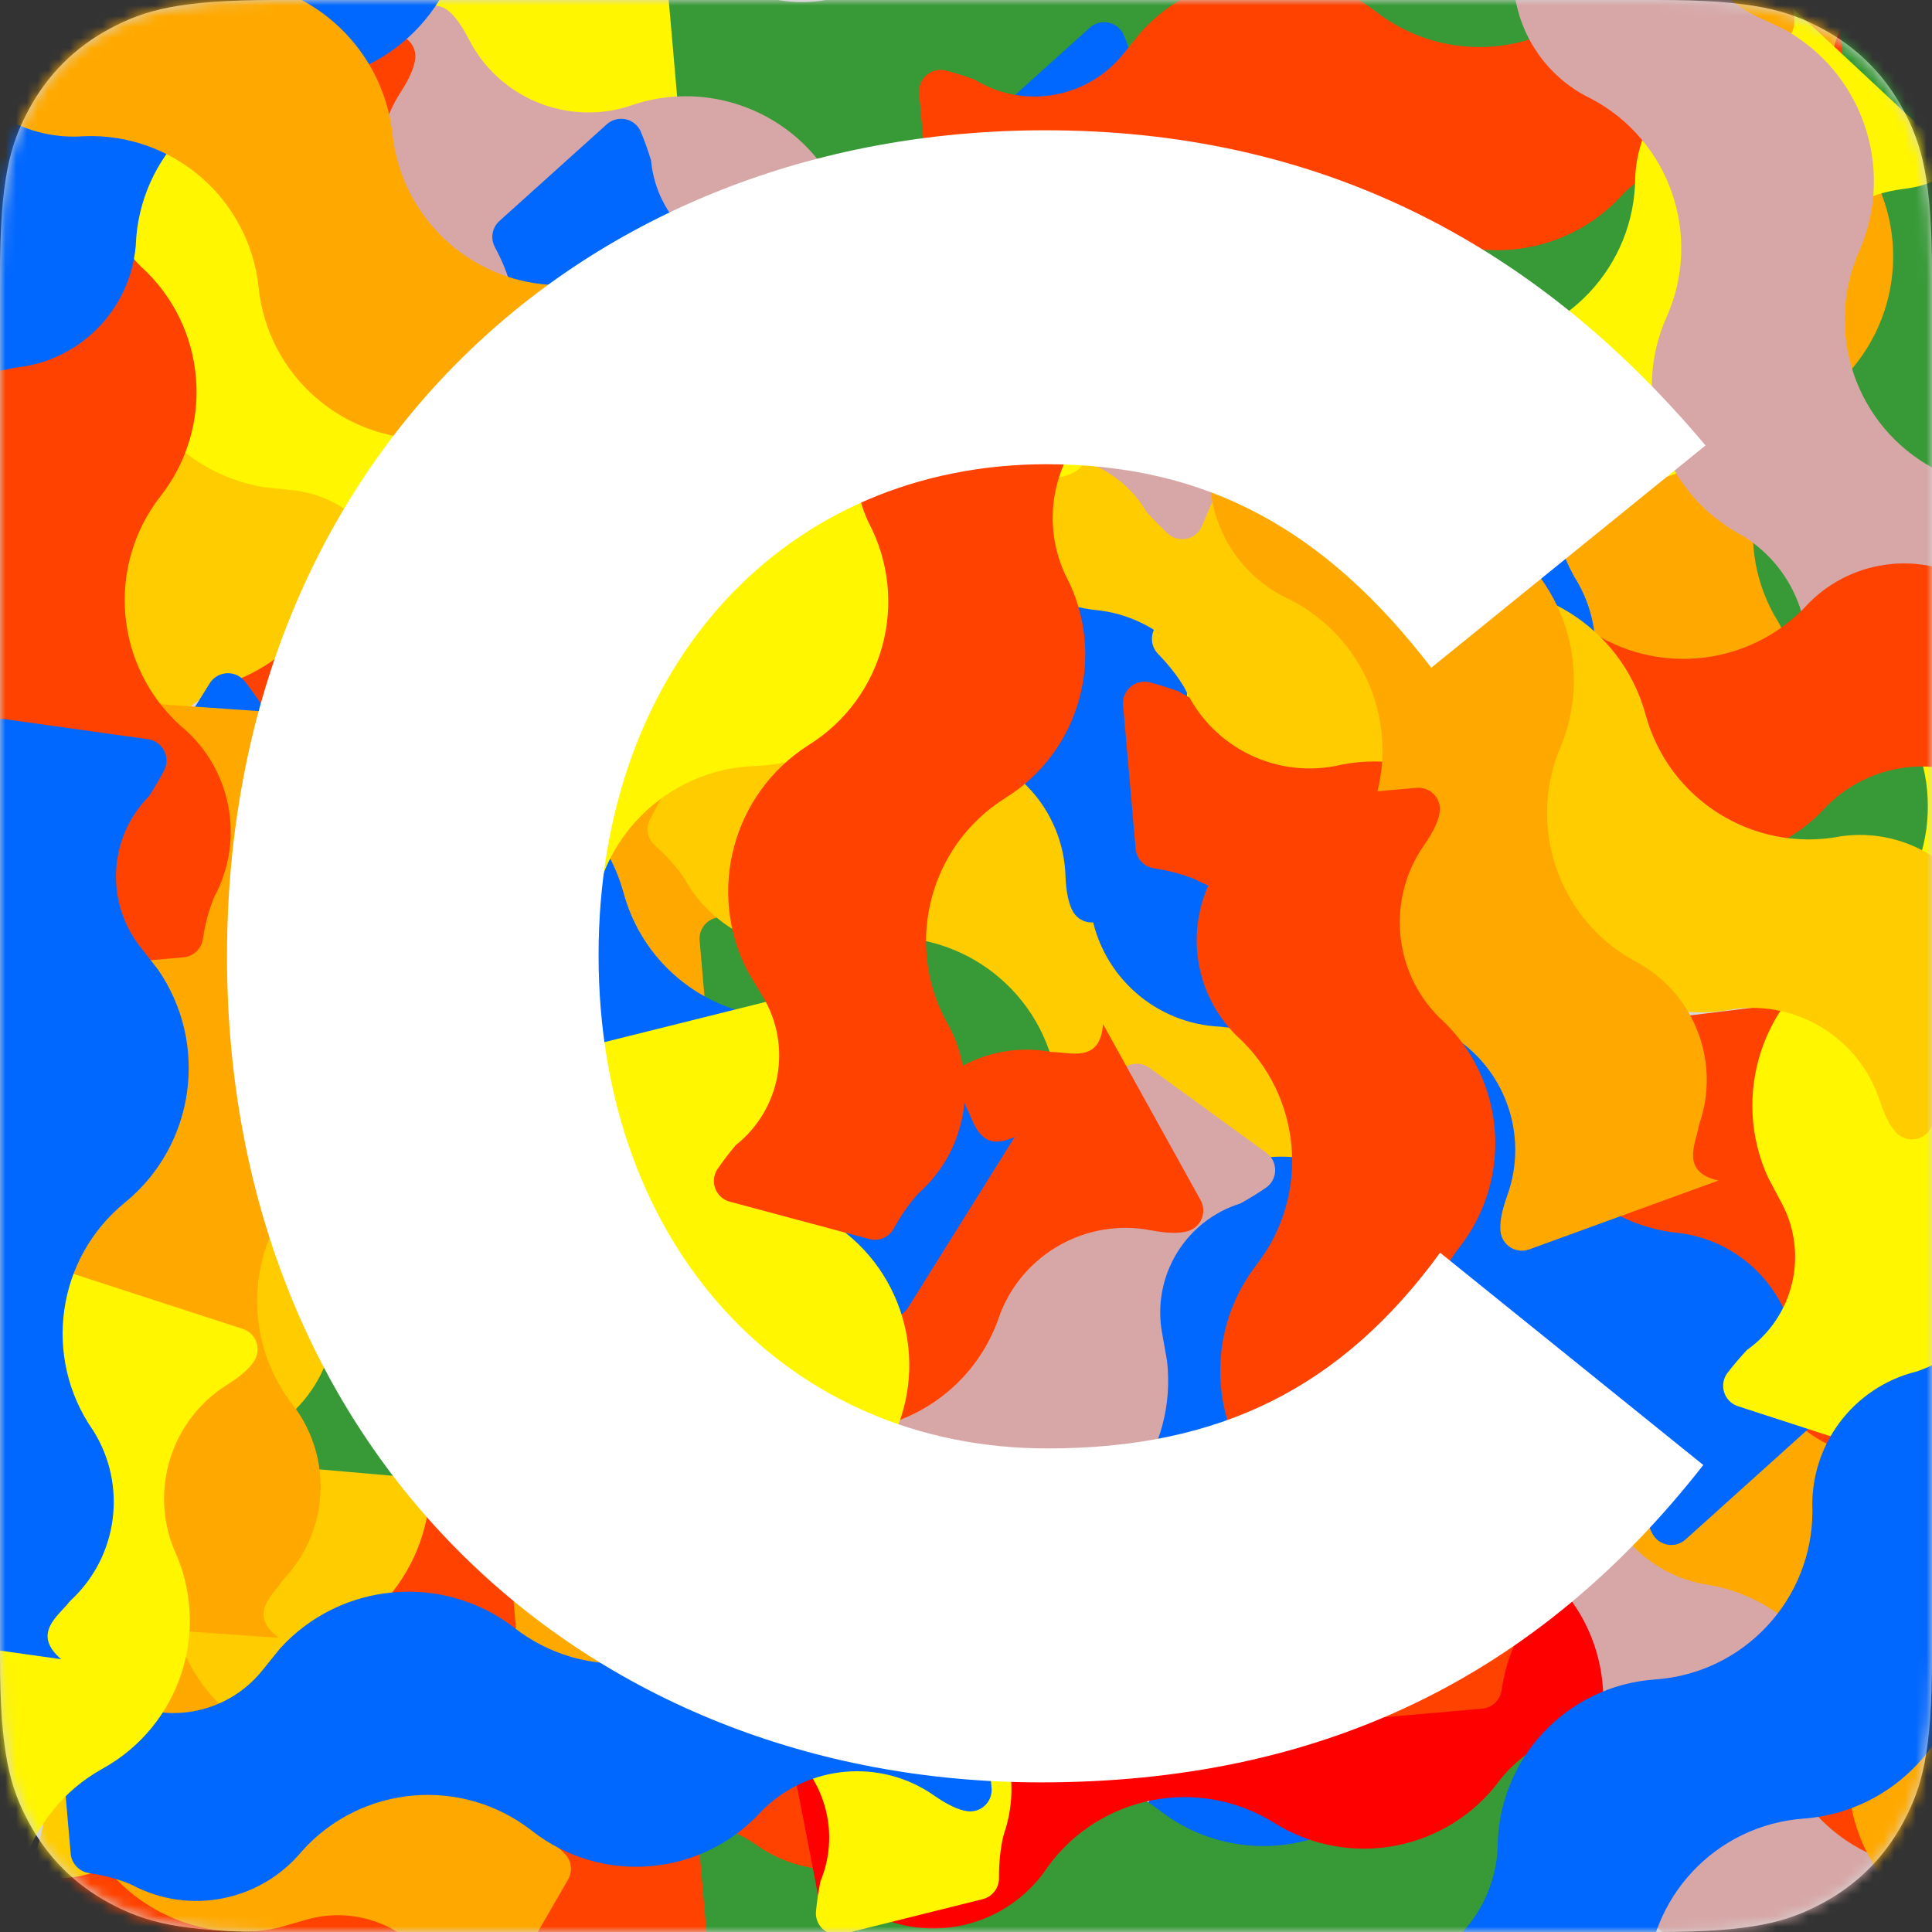 <?xml version="1.0" encoding="UTF-8"?>
<svg width="180px" height="180px" viewBox="0 0 180 180" version="1.1" xmlns="http://www.w3.org/2000/svg" xmlns:xlink="http://www.w3.org/1999/xlink">
    <rect x="0" y="0" width="180" height="180" fill="#333333" stroke="none"/>
    <title>Favicon@1x</title>
    <defs>
        <path d="M25.639,-6.90560205e-16 L154.361,1.03584031e-15 C163.276,-6.01853049e-16 166.509,0.928 169.768,2.671 C173.028,4.414 175.586,6.972 177.329,10.232 C179.072,13.491 180,16.724 180,25.639 L180,154.361 C180,163.276 179.072,166.509 177.329,169.768 C175.586,173.028 173.028,175.586 169.768,177.329 C166.509,179.072 163.276,180 154.361,180 L25.639,180 C16.724,180 13.491,179.072 10.232,177.329 C6.972,175.586 4.414,173.028 2.671,169.768 C0.928,166.509 2.00617683e-16,163.276 -3.45280103e-16,154.361 L6.90560205e-16,25.639 C-4.01235366e-16,16.724 0.928,13.491 2.671,10.232 C4.414,6.972 6.972,4.414 10.232,2.671 C13.491,0.928 16.724,4.01235366e-16 25.639,-6.90560205e-16 Z" id="path-1"></path>
    </defs>
    <g id="Favicon" stroke="none" stroke-width="1" fill="none" fill-rule="evenodd">
        <mask id="mask-2" fill="white">
            <use xlink:href="#path-1"></use>
        </mask>
        <use id="Corner-Mask" fill="#D8D8D8" xlink:href="#path-1"></use>
        <g id="Confetti" mask="url(#mask-2)">
            <g transform="translate(-35.239, -43.938)" id="Rectangle">
                <path d="M62.9,124.967 C63.694,125.246 64.551,125.598 65.473,126.022 C65.473,126.022 65.473,126.022 65.473,126.022 C69.765,129.226 75.769,128.738 79.487,124.884 L81.364,122.938 L81.364,122.938 C87.529,117.277 96.997,117.256 103.187,122.891 L103.239,122.938 L103.239,122.938 C109.271,128.574 118.632,128.595 124.688,122.985 L124.739,122.938 L124.739,122.938 C129.33,119.078 136.015,119.021 140.671,122.803 C140.739,122.858 140.803,122.903 140.864,122.938 C142.287,123.757 144.268,126.022 146.239,122.938 C146.239,129.193 146.239,135.447 146.239,141.702 L146.239,141.702 C146.237,142.806 145.34,143.7 144.236,143.698 C144.087,143.698 143.939,143.681 143.794,143.648 C142.989,143.465 142.012,142.895 140.864,141.938 C140.856,141.932 140.848,141.925 140.84,141.918 L140.84,141.918 C136.178,138.018 129.39,138.027 124.739,141.938 L124.739,141.938 L124.739,141.938 L124.688,141.985 C118.632,147.595 109.271,147.574 103.239,141.938 L103.239,141.938 L103.239,141.938 L103.188,141.891 C97.132,136.282 87.771,136.302 81.739,141.938 L81.739,141.938 L81.739,141.938 C77.487,146.27 70.774,147.013 65.678,143.715 C65.609,143.67 65.541,143.63 65.473,143.596 C64.388,143.039 63.152,142.592 61.766,142.255 L61.766,142.254 C60.87,142.036 60.239,141.233 60.239,140.311 L60.239,126.853 C60.239,125.748 61.135,124.853 62.239,124.853 C62.464,124.853 62.688,124.891 62.9,124.966 Z" fill="#FFA900" transform="translate(103.239, 132.938) rotate(31) translate(-103.239, -132.938)"></path>
                <path d="M103.681,128.576 C104.475,128.856 105.333,129.208 106.254,129.632 C106.254,129.632 106.254,129.632 106.254,129.632 C110.546,132.836 116.551,132.348 120.269,128.493 L122.145,126.548 L122.145,126.548 C128.311,120.886 137.778,120.865 143.969,126.501 L144.02,126.548 L144.02,126.548 C150.052,132.184 159.413,132.204 165.469,126.595 L165.52,126.548 L165.52,126.548 C170.111,122.687 176.797,122.63 181.452,126.413 C181.52,126.468 181.585,126.513 181.645,126.548 C183.069,127.366 185.049,129.632 187.02,126.548 C187.02,132.802 187.02,139.057 187.02,145.311 L187.02,145.311 C187.018,146.416 186.121,147.31 185.017,147.308 C184.868,147.307 184.72,147.291 184.576,147.258 C183.77,147.075 182.793,146.505 181.645,145.548 C181.637,145.541 181.629,145.534 181.621,145.527 L181.621,145.527 C176.96,141.628 170.172,141.636 165.52,145.548 L165.52,145.548 L165.52,145.548 L165.469,145.595 C159.413,151.204 150.052,151.184 144.02,145.548 L144.02,145.548 L144.02,145.548 L143.969,145.501 C137.913,139.891 128.552,139.912 122.52,145.548 L122.52,145.548 L122.52,145.548 C118.268,149.88 111.556,150.622 106.46,147.324 C106.39,147.28 106.322,147.24 106.254,147.205 C105.169,146.648 103.933,146.201 102.547,145.864 L102.547,145.864 C101.651,145.646 101.02,144.843 101.02,143.92 L101.02,130.462 C101.02,129.358 101.916,128.462 103.021,128.462 C103.246,128.463 103.469,128.501 103.682,128.575 Z" fill="#379A37" transform="translate(144.02, 136.548) rotate(175) translate(-144.02, -136.548)"></path>
                <path d="M62.9,47.967 C63.694,48.246 64.551,48.598 65.473,49.022 C65.473,49.022 65.473,49.022 65.473,49.022 C69.765,52.226 75.769,51.738 79.487,47.884 L81.364,45.938 L81.364,45.938 C87.529,40.277 96.997,40.256 103.187,45.891 L103.239,45.938 L103.239,45.938 C109.271,51.574 118.632,51.595 124.688,45.985 L124.739,45.938 L124.739,45.938 C129.33,42.078 136.015,42.021 140.671,45.803 C140.739,45.858 140.803,45.903 140.864,45.938 C142.287,46.757 144.268,49.022 146.239,45.938 C146.239,52.193 146.239,58.447 146.239,64.702 L146.239,64.702 C146.237,65.806 145.34,66.7 144.236,66.698 C144.087,66.698 143.939,66.681 143.794,66.648 C142.989,66.465 142.012,65.895 140.864,64.938 C140.856,64.932 140.848,64.925 140.84,64.918 L140.84,64.918 C136.178,61.018 129.39,61.027 124.739,64.938 L124.739,64.938 L124.739,64.938 L124.688,64.985 C118.632,70.595 109.271,70.574 103.239,64.938 L103.239,64.938 L103.239,64.938 L103.188,64.891 C97.132,59.282 87.771,59.302 81.739,64.938 L81.739,64.938 L81.739,64.938 C77.487,69.27 70.774,70.013 65.678,66.715 C65.609,66.67 65.541,66.63 65.473,66.596 C64.388,66.039 63.152,65.592 61.766,65.255 L61.766,65.254 C60.87,65.036 60.239,64.233 60.239,63.311 L60.239,49.853 C60.239,48.748 61.135,47.853 62.239,47.853 C62.464,47.853 62.688,47.891 62.9,47.966 Z" fill="#FFF600" transform="translate(103.239, 55.938) rotate(-152) translate(-103.239, -55.938)"></path>
                <path d="M57.9,86.967 C58.694,87.246 59.551,87.598 60.473,88.022 C60.473,88.022 60.473,88.022 60.473,88.022 C64.765,91.226 70.769,90.738 74.487,86.884 L76.364,84.938 L76.364,84.938 C82.529,79.277 91.997,79.256 98.187,84.891 L98.239,84.938 L98.239,84.938 C104.271,90.574 113.632,90.595 119.688,84.985 L119.739,84.938 L119.739,84.938 C124.33,81.078 131.015,81.021 135.671,84.803 C135.739,84.858 135.803,84.903 135.864,84.938 C137.287,85.757 139.268,88.022 141.239,84.938 C141.239,91.193 141.239,97.447 141.239,103.702 L141.239,103.702 C141.237,104.806 140.34,105.7 139.236,105.698 C139.087,105.698 138.939,105.681 138.794,105.648 C137.989,105.465 137.012,104.895 135.864,103.938 C135.856,103.932 135.848,103.925 135.84,103.918 L135.84,103.918 C131.178,100.018 124.39,100.027 119.739,103.938 L119.739,103.938 L119.739,103.938 L119.688,103.985 C113.632,109.595 104.271,109.574 98.239,103.938 L98.239,103.938 L98.239,103.938 L98.188,103.891 C92.132,98.282 82.771,98.302 76.739,103.938 L76.739,103.938 L76.739,103.938 C72.487,108.27 65.774,109.013 60.678,105.715 C60.609,105.67 60.541,105.63 60.473,105.596 C59.388,105.039 58.152,104.592 56.766,104.255 L56.766,104.254 C55.87,104.036 55.239,103.233 55.239,102.311 L55.239,88.853 C55.239,87.748 56.135,86.853 57.239,86.853 C57.464,86.853 57.688,86.891 57.9,86.966 Z" fill="#FFA900" transform="translate(98.239, 94.938) rotate(111) translate(-98.239, -94.938)"></path>
                <path d="M107.681,166.576 C108.475,166.856 109.333,167.208 110.254,167.632 C110.254,167.632 110.254,167.632 110.254,167.632 C114.546,170.836 120.551,170.348 124.269,166.493 L126.145,164.548 L126.145,164.548 C132.311,158.886 141.778,158.865 147.969,164.501 L148.02,164.548 L148.02,164.548 C154.052,170.184 163.413,170.204 169.469,164.595 L169.52,164.548 L169.52,164.548 C174.111,160.687 180.797,160.63 185.452,164.413 C185.52,164.468 185.585,164.513 185.645,164.548 C187.069,165.366 189.049,167.632 191.02,164.548 C191.02,170.802 191.02,177.057 191.02,183.311 L191.02,183.311 C191.018,184.416 190.121,185.31 189.017,185.308 C188.868,185.307 188.72,185.291 188.576,185.258 C187.77,185.075 186.793,184.505 185.645,183.548 C185.637,183.541 185.629,183.534 185.621,183.527 L185.621,183.527 C180.96,179.628 174.172,179.636 169.52,183.548 L169.52,183.548 L169.52,183.548 L169.469,183.595 C163.413,189.204 154.052,189.184 148.02,183.548 L148.02,183.548 L148.02,183.548 L147.969,183.501 C141.913,177.891 132.552,177.912 126.52,183.548 L126.52,183.548 L126.52,183.548 C122.268,187.88 115.556,188.622 110.46,185.324 C110.39,185.28 110.322,185.24 110.254,185.205 C109.169,184.648 107.933,184.201 106.547,183.864 L106.547,183.864 C105.651,183.646 105.02,182.843 105.02,181.92 L105.02,168.462 C105.02,167.358 105.916,166.462 107.021,166.462 C107.246,166.463 107.469,166.501 107.682,166.575 Z" fill="#0067FF" transform="translate(148.02, 174.548) rotate(86) translate(-148.02, -174.548)"></path>
                <path d="M53.9,162.967 C54.694,163.246 55.551,163.598 56.473,164.022 C56.473,164.022 56.473,164.022 56.473,164.022 C60.765,167.226 66.769,166.738 70.487,162.884 L72.364,160.938 L72.364,160.938 C78.529,155.277 87.997,155.256 94.187,160.891 L94.239,160.938 L94.239,160.938 C100.271,166.574 109.632,166.595 115.688,160.985 L115.739,160.938 L115.739,160.938 C120.33,157.078 127.015,157.021 131.671,160.803 C131.739,160.858 131.803,160.903 131.864,160.938 C133.287,161.757 135.268,164.022 137.239,160.938 C137.239,167.193 137.239,173.447 137.239,179.702 L137.239,179.702 C137.237,180.806 136.34,181.7 135.236,181.698 C135.087,181.698 134.939,181.681 134.794,181.648 C133.989,181.465 133.012,180.895 131.864,179.938 C131.856,179.932 131.848,179.925 131.84,179.918 L131.84,179.918 C127.178,176.018 120.39,176.027 115.739,179.938 L115.739,179.938 L115.739,179.938 L115.688,179.985 C109.632,185.595 100.271,185.574 94.239,179.938 L94.239,179.938 L94.239,179.938 L94.188,179.891 C88.132,174.282 78.771,174.302 72.739,179.938 L72.739,179.938 L72.739,179.938 C68.487,184.27 61.774,185.013 56.678,181.715 C56.609,181.67 56.541,181.63 56.473,181.596 C55.388,181.039 54.152,180.592 52.766,180.255 L52.766,180.254 C51.87,180.036 51.239,179.233 51.239,178.311 L51.239,164.853 C51.239,163.748 52.135,162.853 53.239,162.853 C53.464,162.853 53.688,162.891 53.9,162.966 Z" fill="#FFA900" transform="translate(94.239, 170.938) rotate(-121) translate(-94.239, -170.938)"></path>
                <path d="M100.681,39.576 C101.475,39.856 102.333,40.208 103.254,40.632 C103.254,40.632 103.254,40.632 103.254,40.632 C107.546,43.836 113.551,43.348 117.269,39.493 L119.145,37.548 L119.145,37.548 C125.311,31.886 134.778,31.865 140.969,37.501 L141.02,37.548 L141.02,37.548 C147.052,43.184 156.413,43.204 162.469,37.595 L162.52,37.548 L162.52,37.548 C167.111,33.687 173.797,33.63 178.452,37.413 C178.52,37.468 178.585,37.513 178.645,37.548 C180.069,38.366 182.049,40.632 184.02,37.548 C184.02,43.802 184.02,50.057 184.02,56.311 L184.02,56.311 C184.018,57.416 183.121,58.31 182.017,58.308 C181.868,58.307 181.72,58.291 181.576,58.258 C180.77,58.075 179.793,57.505 178.645,56.548 C178.637,56.541 178.629,56.534 178.621,56.527 L178.621,56.527 C173.96,52.628 167.172,52.636 162.52,56.548 L162.52,56.548 L162.52,56.548 L162.469,56.595 C156.413,62.204 147.052,62.184 141.02,56.548 L141.02,56.548 L141.02,56.548 L140.969,56.501 C134.913,50.891 125.552,50.912 119.52,56.548 L119.52,56.548 L119.52,56.548 C115.268,60.88 108.556,61.622 103.46,58.324 C103.39,58.28 103.322,58.24 103.254,58.205 C102.169,57.648 100.933,57.201 99.547,56.864 L99.547,56.864 C98.651,56.646 98.02,55.843 98.02,54.92 L98.02,41.462 C98.02,40.358 98.916,39.462 100.021,39.462 C100.246,39.463 100.469,39.501 100.682,39.575 Z" fill="#379A37" transform="translate(141.02, 47.548) rotate(175) translate(-141.02, -47.548)"></path>
                <path d="M93.9,85.967 C94.694,86.246 95.551,86.598 96.473,87.022 C96.473,87.022 96.473,87.022 96.473,87.022 C100.765,90.226 106.769,89.738 110.487,85.884 L112.364,83.938 L112.364,83.938 C118.529,78.277 127.997,78.256 134.187,83.891 L134.239,83.938 L134.239,83.938 C140.271,89.574 149.632,89.595 155.688,83.985 L155.739,83.938 L155.739,83.938 C160.33,80.078 167.015,80.021 171.671,83.803 C171.739,83.858 171.803,83.903 171.864,83.938 C173.287,84.757 175.268,87.022 177.239,83.938 C177.239,90.193 177.239,96.447 177.239,102.702 L177.239,102.702 C177.237,103.806 176.34,104.7 175.236,104.698 C175.087,104.698 174.939,104.681 174.794,104.648 C173.989,104.465 173.012,103.895 171.864,102.938 C171.856,102.932 171.848,102.925 171.84,102.918 L171.84,102.918 C167.178,99.018 160.39,99.027 155.739,102.938 L155.739,102.938 L155.739,102.938 L155.688,102.985 C149.632,108.595 140.271,108.574 134.239,102.938 L134.239,102.938 L134.239,102.938 L134.188,102.891 C128.132,97.282 118.771,97.302 112.739,102.938 L112.739,102.938 L112.739,102.938 C108.487,107.27 101.774,108.013 96.678,104.715 C96.609,104.67 96.541,104.63 96.473,104.596 C95.388,104.039 94.152,103.592 92.766,103.255 L92.766,103.254 C91.87,103.036 91.239,102.233 91.239,101.311 L91.239,87.853 C91.239,86.748 92.135,85.853 93.239,85.853 C93.464,85.853 93.688,85.891 93.9,85.966 Z" fill="#FFCC00" transform="translate(134.239, 93.938) rotate(2) translate(-134.239, -93.938)"></path>
                <path d="M96.9,125.967 C97.694,126.246 98.551,126.598 99.473,127.022 C99.473,127.022 99.473,127.022 99.473,127.022 C103.765,130.226 109.769,129.738 113.487,125.884 L115.364,123.938 L115.364,123.938 C121.529,118.277 130.997,118.256 137.187,123.891 L137.239,123.938 L137.239,123.938 C143.271,129.574 152.632,129.595 158.688,123.985 L158.739,123.938 L158.739,123.938 C163.33,120.078 170.015,120.021 174.671,123.803 C174.739,123.858 174.803,123.903 174.864,123.938 C176.287,124.757 178.268,127.022 180.239,123.938 C180.239,130.193 180.239,136.447 180.239,142.702 L180.239,142.702 C180.237,143.806 179.34,144.7 178.236,144.698 C178.087,144.698 177.939,144.681 177.794,144.648 C176.989,144.465 176.012,143.895 174.864,142.938 C174.856,142.932 174.848,142.925 174.84,142.918 L174.84,142.918 C170.178,139.018 163.39,139.027 158.739,142.938 L158.739,142.938 L158.739,142.938 L158.688,142.985 C152.632,148.595 143.271,148.574 137.239,142.938 L137.239,142.938 L137.239,142.938 L137.188,142.891 C131.132,137.282 121.771,137.302 115.739,142.938 L115.739,142.938 L115.739,142.938 C111.487,147.27 104.774,148.013 99.678,144.715 C99.609,144.67 99.541,144.63 99.473,144.596 C98.388,144.039 97.152,143.592 95.766,143.255 L95.766,143.254 C94.87,143.036 94.239,142.233 94.239,141.311 L94.239,127.853 C94.239,126.748 95.135,125.853 96.239,125.853 C96.464,125.853 96.688,125.891 96.9,125.966 Z" fill="#FFCC00" transform="translate(137.239, 133.938) rotate(28) translate(-137.239, -133.938)"></path>
                <path d="M82.681,174.576 C83.475,174.856 84.333,175.208 85.254,175.632 C85.254,175.632 85.254,175.632 85.254,175.632 C89.546,178.836 95.551,178.348 99.269,174.493 L101.145,172.548 L101.145,172.548 C107.311,166.886 116.778,166.865 122.969,172.501 L123.02,172.548 L123.02,172.548 C129.052,178.184 138.413,178.204 144.469,172.595 L144.52,172.548 L144.52,172.548 C149.111,168.687 155.797,168.63 160.452,172.413 C160.52,172.468 160.585,172.513 160.645,172.548 C162.069,173.366 164.049,175.632 166.02,172.548 C166.02,178.802 166.02,185.057 166.02,191.311 L166.02,191.311 C166.018,192.416 165.121,193.31 164.017,193.308 C163.868,193.307 163.72,193.291 163.576,193.258 C162.77,193.075 161.793,192.505 160.645,191.548 C160.637,191.541 160.629,191.534 160.621,191.527 L160.621,191.527 C155.96,187.628 149.172,187.636 144.52,191.548 L144.52,191.548 L144.52,191.548 L144.469,191.595 C138.413,197.204 129.052,197.184 123.02,191.548 L123.02,191.548 L123.02,191.548 L122.969,191.501 C116.913,185.891 107.552,185.912 101.52,191.548 L101.52,191.548 L101.52,191.548 C97.268,195.88 90.556,196.622 85.46,193.324 C85.39,193.28 85.322,193.24 85.254,193.205 C84.169,192.648 82.933,192.201 81.547,191.864 L81.547,191.864 C80.651,191.646 80.02,190.843 80.02,189.92 L80.02,176.462 C80.02,175.358 80.916,174.462 82.021,174.462 C82.246,174.463 82.469,174.501 82.682,174.575 Z" fill="#D7A7A7" transform="translate(123.02, 182.548) rotate(126) translate(-123.02, -182.548)"></path>
                <path d="M69.681,62.576 C70.475,62.856 71.333,63.208 72.254,63.632 C72.254,63.632 72.254,63.632 72.254,63.632 C76.546,66.836 82.551,66.348 86.269,62.493 L88.145,60.548 L88.145,60.548 C94.311,54.886 103.778,54.865 109.969,60.501 L110.02,60.548 L110.02,60.548 C116.052,66.184 125.413,66.204 131.469,60.595 L131.52,60.548 L131.52,60.548 C136.111,56.687 142.797,56.63 147.452,60.413 C147.52,60.468 147.585,60.513 147.645,60.548 C149.069,61.366 151.049,63.632 153.02,60.548 C153.02,66.802 153.02,73.057 153.02,79.311 L153.02,79.311 C153.018,80.416 152.121,81.31 151.017,81.308 C150.868,81.307 150.72,81.291 150.576,81.258 C149.77,81.075 148.793,80.505 147.645,79.548 C147.637,79.541 147.629,79.534 147.621,79.527 L147.621,79.527 C142.96,75.628 136.172,75.636 131.52,79.548 L131.52,79.548 L131.52,79.548 L131.469,79.595 C125.413,85.204 116.052,85.184 110.02,79.548 L110.02,79.548 L110.02,79.548 L109.969,79.501 C103.913,73.891 94.552,73.912 88.52,79.548 L88.52,79.548 L88.52,79.548 C84.268,83.88 77.556,84.622 72.46,81.324 C72.39,81.28 72.322,81.24 72.254,81.205 C71.169,80.648 69.933,80.201 68.547,79.864 L68.547,79.864 C67.651,79.646 67.02,78.843 67.02,77.92 L67.02,64.462 C67.02,63.358 67.916,62.462 69.021,62.462 C69.246,62.463 69.469,62.501 69.682,62.575 Z" fill="#D7A7A7" transform="translate(110.02, 70.548) rotate(203) translate(-110.02, -70.548)"></path>
                <path d="M64.9,160.967 C65.694,161.246 66.551,161.598 67.473,162.022 C67.473,162.022 67.473,162.022 67.473,162.022 C71.765,165.226 77.769,164.738 81.487,160.884 L83.364,158.938 L83.364,158.938 C89.529,153.277 98.997,153.256 105.187,158.891 L105.239,158.938 L105.239,158.938 C111.271,164.574 120.632,164.595 126.688,158.985 L126.739,158.938 L126.739,158.938 C131.33,155.078 138.015,155.021 142.671,158.803 C142.739,158.858 142.803,158.903 142.864,158.938 C144.287,159.757 146.268,162.022 148.239,158.938 C148.239,165.193 148.239,171.447 148.239,177.702 L148.239,177.702 C148.237,178.806 147.34,179.7 146.236,179.698 C146.087,179.698 145.939,179.681 145.794,179.648 C144.989,179.465 144.012,178.895 142.864,177.938 C142.856,177.932 142.848,177.925 142.84,177.918 L142.84,177.918 C138.178,174.018 131.39,174.027 126.739,177.938 L126.739,177.938 L126.739,177.938 L126.688,177.985 C120.632,183.595 111.271,183.574 105.239,177.938 L105.239,177.938 L105.239,177.938 L105.188,177.891 C99.132,172.282 89.771,172.302 83.739,177.938 L83.739,177.938 L83.739,177.938 C79.487,182.27 72.774,183.013 67.678,179.715 C67.609,179.67 67.541,179.63 67.473,179.596 C66.388,179.039 65.152,178.592 63.766,178.255 L63.766,178.254 C62.87,178.036 62.239,177.233 62.239,176.311 L62.239,162.853 C62.239,161.748 63.135,160.853 64.239,160.853 C64.464,160.853 64.688,160.891 64.9,160.966 Z" fill="#FF4200" transform="translate(105.239, 168.938) rotate(-29) translate(-105.239, -168.938)"></path>
                <path d="M15.9,184.967 C16.694,185.246 17.551,185.598 18.473,186.022 C18.473,186.022 18.473,186.022 18.473,186.022 C22.765,189.226 28.769,188.738 32.487,184.884 L34.364,182.938 L34.364,182.938 C40.529,177.277 49.997,177.256 56.187,182.891 L56.239,182.938 L56.239,182.938 C62.271,188.574 71.632,188.595 77.688,182.985 L77.739,182.938 L77.739,182.938 C82.33,179.078 89.015,179.021 93.671,182.803 C93.739,182.858 93.803,182.903 93.864,182.938 C95.287,183.757 97.268,186.022 99.239,182.938 C99.239,189.193 99.239,195.447 99.239,201.702 L99.239,201.702 C99.237,202.806 98.34,203.7 97.236,203.698 C97.087,203.698 96.939,203.681 96.794,203.648 C95.989,203.465 95.012,202.895 93.864,201.938 C93.856,201.932 93.848,201.925 93.84,201.918 L93.84,201.918 C89.178,198.018 82.39,198.027 77.739,201.938 L77.739,201.938 L77.739,201.938 L77.688,201.985 C71.632,207.595 62.271,207.574 56.239,201.938 L56.239,201.938 L56.239,201.938 L56.188,201.891 C50.132,196.282 40.771,196.302 34.739,201.938 L34.739,201.938 L34.739,201.938 C30.487,206.27 23.774,207.013 18.678,203.715 C18.609,203.67 18.541,203.63 18.473,203.596 C17.388,203.039 16.152,202.592 14.766,202.255 L14.766,202.254 C13.87,202.036 13.239,201.233 13.239,200.311 L13.239,186.853 C13.239,185.748 14.135,184.853 15.239,184.853 C15.464,184.853 15.688,184.891 15.9,184.966 Z" fill="#FFCC00" transform="translate(56.239, 192.938) rotate(115) translate(-56.239, -192.938)"></path>
                <path d="M27.9,82.967 C28.694,83.246 29.551,83.598 30.473,84.022 C30.473,84.022 30.473,84.022 30.473,84.022 C34.765,87.226 40.769,86.738 44.487,82.884 L46.364,80.938 L46.364,80.938 C52.529,75.277 61.997,75.256 68.187,80.891 L68.239,80.938 L68.239,80.938 C74.271,86.574 83.632,86.595 89.688,80.985 L89.739,80.938 L89.739,80.938 C94.33,77.078 101.015,77.021 105.671,80.803 C105.739,80.858 105.803,80.903 105.864,80.938 C107.287,81.757 109.268,84.022 111.239,80.938 C111.239,87.193 111.239,93.447 111.239,99.702 L111.239,99.702 C111.237,100.806 110.34,101.7 109.236,101.698 C109.087,101.698 108.939,101.681 108.794,101.648 C107.989,101.465 107.012,100.895 105.864,99.938 C105.856,99.932 105.848,99.925 105.84,99.918 L105.84,99.918 C101.178,96.018 94.39,96.027 89.739,99.938 L89.739,99.938 L89.739,99.938 L89.688,99.985 C83.632,105.595 74.271,105.574 68.239,99.938 L68.239,99.938 L68.239,99.938 L68.188,99.891 C62.132,94.282 52.771,94.302 46.739,99.938 L46.739,99.938 L46.739,99.938 C42.487,104.27 35.774,105.013 30.678,101.715 C30.609,101.67 30.541,101.63 30.473,101.596 C29.388,101.039 28.152,100.592 26.766,100.255 L26.766,100.254 C25.87,100.036 25.239,99.233 25.239,98.311 L25.239,84.853 C25.239,83.748 26.135,82.853 27.239,82.853 C27.464,82.853 27.688,82.891 27.9,82.966 Z" fill="#FF4200" transform="translate(68.239, 90.938) rotate(-97) translate(-68.239, -90.938)"></path>
                <path d="M75.681,83.576 C76.475,83.856 77.333,84.208 78.254,84.632 C78.254,84.632 78.254,84.632 78.254,84.632 C82.546,87.836 88.551,87.348 92.269,83.493 L94.145,81.548 L94.145,81.548 C100.311,75.886 109.778,75.865 115.969,81.501 L116.02,81.548 L116.02,81.548 C122.052,87.184 131.413,87.204 137.469,81.595 L137.52,81.548 L137.52,81.548 C142.111,77.687 148.797,77.63 153.452,81.413 C153.52,81.468 153.585,81.513 153.645,81.548 C155.069,82.366 157.049,84.632 159.02,81.548 C159.02,87.802 159.02,94.057 159.02,100.311 L159.02,100.311 C159.018,101.416 158.121,102.31 157.017,102.308 C156.868,102.307 156.72,102.291 156.576,102.258 C155.77,102.075 154.793,101.505 153.645,100.548 C153.637,100.541 153.629,100.534 153.621,100.527 L153.621,100.527 C148.96,96.628 142.172,96.636 137.52,100.548 L137.52,100.548 L137.52,100.548 L137.469,100.595 C131.413,106.204 122.052,106.184 116.02,100.548 L116.02,100.548 L116.02,100.548 L115.969,100.501 C109.913,94.891 100.552,94.912 94.52,100.548 L94.52,100.548 L94.52,100.548 C90.268,104.88 83.556,105.622 78.46,102.324 C78.39,102.28 78.322,102.24 78.254,102.205 C77.169,101.648 75.933,101.201 74.547,100.864 L74.547,100.864 C73.651,100.646 73.02,99.843 73.02,98.92 L73.02,85.462 C73.02,84.358 73.916,83.462 75.021,83.462 C75.246,83.463 75.469,83.501 75.682,83.575 Z" fill="#0067FF" transform="translate(116.02, 91.548) rotate(48) translate(-116.02, -91.548)"></path>
                <path d="M7.9,94.967 C8.694,95.246 9.551,95.598 10.473,96.022 C10.473,96.022 10.473,96.022 10.473,96.022 C14.765,99.226 20.769,98.738 24.487,94.884 L26.364,92.938 L26.364,92.938 C32.529,87.277 41.997,87.256 48.187,92.891 L48.239,92.938 L48.239,92.938 C54.271,98.574 63.632,98.595 69.688,92.985 L69.739,92.938 L69.739,92.938 C74.33,89.078 81.015,89.021 85.671,92.803 C85.739,92.858 85.803,92.903 85.864,92.938 C87.287,93.757 89.268,96.022 91.239,92.938 C91.239,99.193 91.239,105.447 91.239,111.702 L91.239,111.702 C91.237,112.806 90.34,113.7 89.236,113.698 C89.087,113.698 88.939,113.681 88.794,113.648 C87.989,113.465 87.012,112.895 85.864,111.938 C85.856,111.932 85.848,111.925 85.84,111.918 L85.84,111.918 C81.178,108.018 74.39,108.027 69.739,111.938 L69.739,111.938 L69.739,111.938 L69.688,111.985 C63.632,117.595 54.271,117.574 48.239,111.938 L48.239,111.938 L48.239,111.938 L48.188,111.891 C42.132,106.282 32.771,106.302 26.739,111.938 L26.739,111.938 L26.739,111.938 C22.487,116.27 15.774,117.013 10.678,113.715 C10.609,113.67 10.541,113.63 10.473,113.596 C9.388,113.039 8.152,112.592 6.766,112.255 L6.766,112.254 C5.87,112.036 5.239,111.233 5.239,110.311 L5.239,96.853 C5.239,95.748 6.135,94.853 7.239,94.853 C7.464,94.853 7.688,94.891 7.9,94.966 Z" fill="#FFCC00" transform="translate(48.239, 102.938) rotate(116) translate(-48.239, -102.938)"></path>
                <path d="M32.9,212.967 C33.694,213.246 34.551,213.598 35.473,214.022 C35.473,214.022 35.473,214.022 35.473,214.022 C39.765,217.226 45.769,216.738 49.487,212.884 L51.364,210.938 L51.364,210.938 C57.529,205.277 66.997,205.256 73.187,210.891 L73.239,210.938 L73.239,210.938 C79.271,216.574 88.632,216.595 94.688,210.985 L94.739,210.938 L94.739,210.938 C99.33,207.078 106.015,207.021 110.671,210.803 C110.739,210.858 110.803,210.903 110.864,210.938 C112.287,211.757 114.268,214.022 116.239,210.938 C116.239,217.193 116.239,223.447 116.239,229.702 L116.239,229.702 C116.237,230.806 115.34,231.7 114.236,231.698 C114.087,231.698 113.939,231.681 113.794,231.648 C112.989,231.465 112.012,230.895 110.864,229.938 C110.856,229.932 110.848,229.925 110.84,229.918 L110.84,229.918 C106.178,226.018 99.39,226.027 94.739,229.938 L94.739,229.938 L94.739,229.938 L94.688,229.985 C88.632,235.595 79.271,235.574 73.239,229.938 L73.239,229.938 L73.239,229.938 L73.188,229.891 C67.132,224.282 57.771,224.302 51.739,229.938 L51.739,229.938 L51.739,229.938 C47.487,234.27 40.774,235.013 35.678,231.715 C35.609,231.67 35.541,231.63 35.473,231.596 C34.388,231.039 33.152,230.592 31.766,230.255 L31.766,230.254 C30.87,230.036 30.239,229.233 30.239,228.311 L30.239,214.853 C30.239,213.748 31.135,212.853 32.239,212.853 C32.464,212.853 32.688,212.891 32.9,212.966 Z" fill="#FF4200" transform="translate(73.239, 220.938) rotate(-5) translate(-73.239, -220.938)"></path>
                <path d="M103.681,213.576 C104.475,213.856 105.333,214.208 106.254,214.632 C106.254,214.632 106.254,214.632 106.254,214.632 C110.546,217.836 116.551,217.348 120.269,213.493 L122.145,211.548 L122.145,211.548 C128.311,205.886 137.778,205.865 143.969,211.501 L144.02,211.548 L144.02,211.548 C150.052,217.184 159.413,217.204 165.469,211.595 L165.52,211.548 L165.52,211.548 C170.111,207.687 176.797,207.63 181.452,211.413 C181.52,211.468 181.585,211.513 181.645,211.548 C183.069,212.366 185.049,214.632 187.02,211.548 C187.02,217.802 187.02,224.057 187.02,230.311 L187.02,230.311 C187.018,231.416 186.121,232.31 185.017,232.308 C184.868,232.307 184.72,232.291 184.576,232.258 C183.77,232.075 182.793,231.505 181.645,230.548 C181.637,230.541 181.629,230.534 181.621,230.527 L181.621,230.527 C176.96,226.628 170.172,226.636 165.52,230.548 L165.52,230.548 L165.52,230.548 L165.469,230.595 C159.413,236.204 150.052,236.184 144.02,230.548 L144.02,230.548 L144.02,230.548 L143.969,230.501 C137.913,224.891 128.552,224.912 122.52,230.548 L122.52,230.548 L122.52,230.548 C118.268,234.88 111.556,235.622 106.46,232.324 C106.39,232.28 106.322,232.24 106.254,232.205 C105.169,231.648 103.933,231.201 102.547,230.864 L102.547,230.864 C101.651,230.646 101.02,229.843 101.02,228.92 L101.02,215.462 C101.02,214.358 101.916,213.462 103.021,213.462 C103.246,213.463 103.469,213.501 103.682,213.575 Z" fill="#379A37" transform="translate(144.02, 221.548) rotate(175) translate(-144.02, -221.548)"></path>
                <path d="M123.681,63.576 C124.475,63.856 125.333,64.208 126.254,64.632 C126.254,64.632 126.254,64.632 126.254,64.632 C130.546,67.836 136.551,67.348 140.269,63.493 L142.145,61.548 L142.145,61.548 C148.311,55.886 157.778,55.865 163.969,61.501 L164.02,61.548 L164.02,61.548 C170.052,67.184 179.413,67.204 185.469,61.595 L185.52,61.548 L185.52,61.548 C190.111,57.687 196.797,57.63 201.452,61.413 C201.52,61.468 201.585,61.513 201.645,61.548 C203.069,62.366 205.049,64.632 207.02,61.548 C207.02,67.802 207.02,74.057 207.02,80.311 L207.02,80.311 C207.018,81.416 206.121,82.31 205.017,82.308 C204.868,82.307 204.72,82.291 204.576,82.258 C203.77,82.075 202.793,81.505 201.645,80.548 C201.637,80.541 201.629,80.534 201.621,80.527 L201.621,80.527 C196.96,76.628 190.172,76.636 185.52,80.548 L185.52,80.548 L185.52,80.548 L185.469,80.595 C179.413,86.204 170.052,86.184 164.02,80.548 L164.02,80.548 L164.02,80.548 L163.969,80.501 C157.913,74.891 148.552,74.912 142.52,80.548 L142.52,80.548 L142.52,80.548 C138.268,84.88 131.556,85.622 126.46,82.324 C126.39,82.28 126.322,82.24 126.254,82.205 C125.169,81.648 123.933,81.201 122.547,80.864 L122.547,80.864 C121.651,80.646 121.02,79.843 121.02,78.92 L121.02,65.462 C121.02,64.358 121.916,63.462 123.021,63.462 C123.246,63.463 123.469,63.501 123.682,63.575 Z" fill="#379A37" transform="translate(164.02, 71.548) rotate(175) translate(-164.02, -71.548)"></path>
                <path d="M34.681,130.576 C35.475,130.856 36.333,131.208 37.254,131.632 C37.254,131.632 37.254,131.632 37.254,131.632 C41.546,134.836 47.551,134.348 51.269,130.493 L53.145,128.548 L53.145,128.548 C59.311,122.886 68.778,122.865 74.969,128.501 L75.02,128.548 L75.02,128.548 C81.052,134.184 90.413,134.204 96.469,128.595 L96.52,128.548 L96.52,128.548 C101.111,124.687 107.797,124.63 112.452,128.413 C112.52,128.468 112.585,128.513 112.645,128.548 C114.069,129.366 116.049,131.632 118.02,128.548 C118.02,134.802 118.02,141.057 118.02,147.311 L118.02,147.311 C118.018,148.416 117.121,149.31 116.017,149.308 C115.868,149.307 115.72,149.291 115.576,149.258 C114.77,149.075 113.793,148.505 112.645,147.548 C112.637,147.541 112.629,147.534 112.621,147.527 L112.621,147.527 C107.96,143.628 101.172,143.636 96.52,147.548 L96.52,147.548 L96.52,147.548 L96.469,147.595 C90.413,153.204 81.052,153.184 75.02,147.548 L75.02,147.548 L75.02,147.548 L74.969,147.501 C68.913,141.891 59.552,141.912 53.52,147.548 L53.52,147.548 L53.52,147.548 C49.268,151.88 42.556,152.622 37.46,149.324 C37.39,149.28 37.322,149.24 37.254,149.205 C36.169,148.648 34.933,148.201 33.547,147.864 L33.547,147.864 C32.651,147.646 32.02,146.843 32.02,145.92 L32.02,132.462 C32.02,131.358 32.916,130.462 34.021,130.462 C34.246,130.463 34.469,130.501 34.682,130.575 Z" fill="#379A37" transform="translate(75.02, 138.548) rotate(95) translate(-75.02, -138.548)"></path>
                <path d="M170.681,73.576 C171.475,73.856 172.333,74.208 173.254,74.632 C173.254,74.632 173.254,74.632 173.254,74.632 C177.546,77.836 183.551,77.348 187.269,73.493 L189.145,71.548 L189.145,71.548 C195.311,65.886 204.778,65.865 210.969,71.501 L211.02,71.548 L211.02,71.548 C217.052,77.184 226.413,77.204 232.469,71.595 L232.52,71.548 L232.52,71.548 C237.111,67.687 243.797,67.63 248.452,71.413 C248.52,71.468 248.585,71.513 248.645,71.548 C250.069,72.366 252.049,74.632 254.02,71.548 C254.02,77.802 254.02,84.057 254.02,90.311 L254.02,90.311 C254.018,91.416 253.121,92.31 252.017,92.308 C251.868,92.307 251.72,92.291 251.576,92.258 C250.77,92.075 249.793,91.505 248.645,90.548 C248.637,90.541 248.629,90.534 248.621,90.527 L248.621,90.527 C243.96,86.628 237.172,86.636 232.52,90.548 L232.52,90.548 L232.52,90.548 L232.469,90.595 C226.413,96.204 217.052,96.184 211.02,90.548 L211.02,90.548 L211.02,90.548 L210.969,90.501 C204.913,84.891 195.552,84.912 189.52,90.548 L189.52,90.548 L189.52,90.548 C185.268,94.88 178.556,95.622 173.46,92.324 C173.39,92.28 173.322,92.24 173.254,92.205 C172.169,91.648 170.933,91.201 169.547,90.864 L169.547,90.864 C168.651,90.646 168.02,89.843 168.02,88.92 L168.02,75.462 C168.02,74.358 168.916,73.462 170.021,73.462 C170.246,73.463 170.469,73.501 170.682,73.575 Z" fill="#379A37" transform="translate(211.02, 81.548) rotate(95) translate(-211.02, -81.548)"></path>
                <path d="M47.681,127.576 C48.475,127.856 49.333,128.208 50.254,128.632 C50.254,128.632 50.254,128.632 50.254,128.632 C54.546,131.836 60.551,131.348 64.269,127.493 L66.145,125.548 L66.145,125.548 C72.311,119.886 81.778,119.865 87.969,125.501 L88.02,125.548 L88.02,125.548 C94.052,131.184 103.413,131.204 109.469,125.595 L109.52,125.548 L109.52,125.548 C114.111,121.687 120.797,121.63 125.452,125.413 C125.52,125.468 125.585,125.513 125.645,125.548 C127.069,126.366 129.049,128.632 131.02,125.548 C131.02,131.802 131.02,138.057 131.02,144.311 L131.02,144.311 C131.018,145.416 130.121,146.31 129.017,146.308 C128.868,146.307 128.72,146.291 128.576,146.258 C127.77,146.075 126.793,145.505 125.645,144.548 C125.637,144.541 125.629,144.534 125.621,144.527 L125.621,144.527 C120.96,140.628 114.172,140.636 109.52,144.548 L109.52,144.548 L109.52,144.548 L109.469,144.595 C103.413,150.204 94.052,150.184 88.02,144.548 L88.02,144.548 L88.02,144.548 L87.969,144.501 C81.913,138.891 72.552,138.912 66.52,144.548 L66.52,144.548 L66.52,144.548 C62.268,148.88 55.556,149.622 50.46,146.324 C50.39,146.28 50.322,146.24 50.254,146.205 C49.169,145.648 47.933,145.201 46.547,144.864 L46.547,144.864 C45.651,144.646 45.02,143.843 45.02,142.92 L45.02,129.462 C45.02,128.358 45.916,127.462 47.021,127.462 C47.246,127.463 47.469,127.501 47.682,127.575 Z" fill="#0067FF" transform="translate(88.02, 135.548) rotate(32) translate(-88.02, -135.548)"></path>
                <path d="M6.9,195.967 C7.694,196.246 8.551,196.598 9.473,197.022 C9.473,197.022 9.473,197.022 9.473,197.022 C13.765,200.226 19.769,199.738 23.487,195.884 L25.364,193.938 L25.364,193.938 C31.529,188.277 40.997,188.256 47.187,193.891 L47.239,193.938 L47.239,193.938 C53.271,199.574 62.632,199.595 68.688,193.985 L68.739,193.938 L68.739,193.938 C73.33,190.078 80.015,190.021 84.671,193.803 C84.739,193.858 84.803,193.903 84.864,193.938 C86.287,194.757 88.268,197.022 90.239,193.938 C90.239,200.193 90.239,206.447 90.239,212.702 L90.239,212.702 C90.237,213.806 89.34,214.7 88.236,214.698 C88.087,214.698 87.939,214.681 87.794,214.648 C86.989,214.465 86.012,213.895 84.864,212.938 C84.856,212.932 84.848,212.925 84.84,212.918 L84.84,212.918 C80.178,209.018 73.39,209.027 68.739,212.938 L68.739,212.938 L68.739,212.938 L68.688,212.985 C62.632,218.595 53.271,218.574 47.239,212.938 L47.239,212.938 L47.239,212.938 L47.188,212.891 C41.132,207.282 31.771,207.302 25.739,212.938 L25.739,212.938 L25.739,212.938 C21.487,217.27 14.774,218.013 9.678,214.715 C9.609,214.67 9.541,214.63 9.473,214.596 C8.388,214.039 7.152,213.592 5.766,213.255 L5.766,213.254 C4.87,213.036 4.239,212.233 4.239,211.311 L4.239,197.853 C4.239,196.748 5.135,195.853 6.239,195.853 C6.464,195.853 6.688,195.891 6.9,195.966 Z" fill="#FFA900" transform="translate(47.239, 203.938) rotate(-150) translate(-47.239, -203.938)"></path>
                <path d="M111.9,196.967 C112.694,197.246 113.551,197.598 114.473,198.022 C114.473,198.022 114.473,198.022 114.473,198.022 C118.765,201.226 124.769,200.738 128.487,196.884 L130.364,194.938 L130.364,194.938 C136.529,189.277 145.997,189.256 152.187,194.891 L152.239,194.938 L152.239,194.938 C158.271,200.574 167.632,200.595 173.688,194.985 L173.739,194.938 L173.739,194.938 C178.33,191.078 185.015,191.021 189.671,194.803 C189.739,194.858 189.803,194.903 189.864,194.938 C191.287,195.757 193.268,198.022 195.239,194.938 C195.239,201.193 195.239,207.447 195.239,213.702 L195.239,213.702 C195.237,214.806 194.34,215.7 193.236,215.698 C193.087,215.698 192.939,215.681 192.794,215.648 C191.989,215.465 191.012,214.895 189.864,213.938 C189.856,213.932 189.848,213.925 189.84,213.918 L189.84,213.918 C185.178,210.018 178.39,210.027 173.739,213.938 L173.739,213.938 L173.739,213.938 L173.688,213.985 C167.632,219.595 158.271,219.574 152.239,213.938 L152.239,213.938 L152.239,213.938 L152.188,213.891 C146.132,208.282 136.771,208.302 130.739,213.938 L130.739,213.938 L130.739,213.938 C126.487,218.27 119.774,219.013 114.678,215.715 C114.609,215.67 114.541,215.63 114.473,215.596 C113.388,215.039 112.152,214.592 110.766,214.255 L110.766,214.254 C109.87,214.036 109.239,213.233 109.239,212.311 L109.239,198.853 C109.239,197.748 110.135,196.853 111.239,196.853 C111.464,196.853 111.688,196.891 111.9,196.966 Z" fill="#FF0000" transform="translate(152.239, 204.938) rotate(-11) translate(-152.239, -204.938)"></path>
                <path d="M159.9,172.967 C160.694,173.246 161.551,173.598 162.473,174.022 C162.473,174.022 162.473,174.022 162.473,174.022 C166.765,177.226 172.769,176.738 176.487,172.884 L178.364,170.938 L178.364,170.938 C184.529,165.277 193.997,165.256 200.187,170.891 L200.239,170.938 L200.239,170.938 C206.271,176.574 215.632,176.595 221.688,170.985 L221.739,170.938 L221.739,170.938 C226.33,167.078 233.015,167.021 237.671,170.803 C237.739,170.858 237.803,170.903 237.864,170.938 C239.287,171.757 241.268,174.022 243.239,170.938 C243.239,177.193 243.239,183.447 243.239,189.702 L243.239,189.702 C243.237,190.806 242.34,191.7 241.236,191.698 C241.087,191.698 240.939,191.681 240.794,191.648 C239.989,191.465 239.012,190.895 237.864,189.938 C237.856,189.932 237.848,189.925 237.84,189.918 L237.84,189.918 C233.178,186.018 226.39,186.027 221.739,189.938 L221.739,189.938 L221.739,189.938 L221.688,189.985 C215.632,195.595 206.271,195.574 200.239,189.938 L200.239,189.938 L200.239,189.938 L200.188,189.891 C194.132,184.282 184.771,184.302 178.739,189.938 L178.739,189.938 L178.739,189.938 C174.487,194.27 167.774,195.013 162.678,191.715 C162.609,191.67 162.541,191.63 162.473,191.596 C161.388,191.039 160.152,190.592 158.766,190.255 L158.766,190.254 C157.87,190.036 157.239,189.233 157.239,188.311 L157.239,174.853 C157.239,173.748 158.135,172.853 159.239,172.853 C159.464,172.853 159.688,172.891 159.9,172.966 Z" fill="#FF4200" transform="translate(200.239, 180.938) rotate(-97) translate(-200.239, -180.938)"></path>
                <path d="M151.681,194.576 C152.475,194.856 153.333,195.208 154.254,195.632 C154.254,195.632 154.254,195.632 154.254,195.632 C158.546,198.836 164.551,198.348 168.269,194.493 L170.145,192.548 L170.145,192.548 C176.311,186.886 185.778,186.865 191.969,192.501 L192.02,192.548 L192.02,192.548 C198.052,198.184 207.413,198.204 213.469,192.595 L213.52,192.548 L213.52,192.548 C218.111,188.687 224.797,188.63 229.452,192.413 C229.52,192.468 229.585,192.513 229.645,192.548 C231.069,193.366 233.049,195.632 235.02,192.548 C235.02,198.802 235.02,205.057 235.02,211.311 L235.02,211.311 C235.018,212.416 234.121,213.31 233.017,213.308 C232.868,213.307 232.72,213.291 232.576,213.258 C231.77,213.075 230.793,212.505 229.645,211.548 C229.637,211.541 229.629,211.534 229.621,211.527 L229.621,211.527 C224.96,207.628 218.172,207.636 213.52,211.548 L213.52,211.548 L213.52,211.548 L213.469,211.595 C207.413,217.204 198.052,217.184 192.02,211.548 L192.02,211.548 L192.02,211.548 L191.969,211.501 C185.913,205.891 176.552,205.912 170.52,211.548 L170.52,211.548 L170.52,211.548 C166.268,215.88 159.556,216.622 154.46,213.324 C154.39,213.28 154.322,213.24 154.254,213.205 C153.169,212.648 151.933,212.201 150.547,211.864 L150.547,211.864 C149.651,211.646 149.02,210.843 149.02,209.92 L149.02,196.462 C149.02,195.358 149.916,194.462 151.021,194.462 C151.246,194.463 151.469,194.501 151.682,194.575 Z" fill="#D7A7A7" transform="translate(192.02, 202.548) rotate(63) translate(-192.02, -202.548)"></path>
                <path d="M174.9,193.967 C175.694,194.246 176.551,194.598 177.473,195.022 C177.473,195.022 177.473,195.022 177.473,195.022 C181.765,198.226 187.769,197.738 191.487,193.884 L193.364,191.938 L193.364,191.938 C199.529,186.277 208.997,186.256 215.187,191.891 L215.239,191.938 L215.239,191.938 C221.271,197.574 230.632,197.595 236.688,191.985 L236.739,191.938 L236.739,191.938 C241.33,188.078 248.015,188.021 252.671,191.803 C252.739,191.858 252.803,191.903 252.864,191.938 C254.287,192.757 256.268,195.022 258.239,191.938 C258.239,198.193 258.239,204.447 258.239,210.702 L258.239,210.702 C258.237,211.806 257.34,212.7 256.236,212.698 C256.087,212.698 255.939,212.681 255.794,212.648 C254.989,212.465 254.012,211.895 252.864,210.938 C252.856,210.932 252.848,210.925 252.84,210.918 L252.84,210.918 C248.178,207.018 241.39,207.027 236.739,210.938 L236.739,210.938 L236.739,210.938 L236.688,210.985 C230.632,216.595 221.271,216.574 215.239,210.938 L215.239,210.938 L215.239,210.938 L215.188,210.891 C209.132,205.282 199.771,205.302 193.739,210.938 L193.739,210.938 L193.739,210.938 C189.487,215.27 182.774,216.013 177.678,212.715 C177.609,212.67 177.541,212.63 177.473,212.596 C176.388,212.039 175.152,211.592 173.766,211.255 L173.766,211.254 C172.87,211.036 172.239,210.233 172.239,209.311 L172.239,195.853 C172.239,194.748 173.135,193.853 174.239,193.853 C174.464,193.853 174.688,193.891 174.9,193.966 Z" fill="#FFA900" transform="translate(215.239, 201.938) rotate(-129) translate(-215.239, -201.938)"></path>
                <path d="M129.681,141.576 C130.475,141.856 131.333,142.208 132.254,142.632 C132.254,142.632 132.254,142.632 132.254,142.632 C136.546,145.836 142.551,145.348 146.269,141.493 L148.145,139.548 L148.145,139.548 C154.311,133.886 163.778,133.865 169.969,139.501 L170.02,139.548 L170.02,139.548 C176.052,145.184 185.413,145.204 191.469,139.595 L191.52,139.548 L191.52,139.548 C196.111,135.687 202.797,135.63 207.452,139.413 C207.52,139.468 207.585,139.513 207.645,139.548 C209.069,140.366 211.049,142.632 213.02,139.548 C213.02,145.802 213.02,152.057 213.02,158.311 L213.02,158.311 C213.018,159.416 212.121,160.31 211.017,160.308 C210.868,160.307 210.72,160.291 210.576,160.258 C209.77,160.075 208.793,159.505 207.645,158.548 C207.637,158.541 207.629,158.534 207.621,158.527 L207.621,158.527 C202.96,154.628 196.172,154.636 191.52,158.548 L191.52,158.548 L191.52,158.548 L191.469,158.595 C185.413,164.204 176.052,164.184 170.02,158.548 L170.02,158.548 L170.02,158.548 L169.969,158.501 C163.913,152.891 154.552,152.912 148.52,158.548 L148.52,158.548 L148.52,158.548 C144.268,162.88 137.556,163.622 132.46,160.324 C132.39,160.28 132.322,160.24 132.254,160.205 C131.169,159.648 129.933,159.201 128.547,158.864 L128.547,158.864 C127.651,158.646 127.02,157.843 127.02,156.92 L127.02,143.462 C127.02,142.358 127.916,141.462 129.021,141.462 C129.246,141.463 129.469,141.501 129.682,141.575 Z" fill="#0067FF" transform="translate(170.02, 149.548) rotate(48) translate(-170.02, -149.548)"></path>
                <path d="M120.681,74.576 C121.475,74.856 122.333,75.208 123.254,75.632 C123.254,75.632 123.254,75.632 123.254,75.632 C127.546,78.836 133.551,78.348 137.269,74.493 L139.145,72.548 L139.145,72.548 C145.311,66.886 154.778,66.865 160.969,72.501 L161.02,72.548 L161.02,72.548 C167.052,78.184 176.413,78.204 182.469,72.595 L182.52,72.548 L182.52,72.548 C187.111,68.687 193.797,68.63 198.452,72.413 C198.52,72.468 198.585,72.513 198.645,72.548 C200.069,73.366 202.049,75.632 204.02,72.548 C204.02,78.802 204.02,85.057 204.02,91.311 L204.02,91.311 C204.018,92.416 203.121,93.31 202.017,93.308 C201.868,93.307 201.72,93.291 201.576,93.258 C200.77,93.075 199.793,92.505 198.645,91.548 C198.637,91.541 198.629,91.534 198.621,91.527 L198.621,91.527 C193.96,87.628 187.172,87.636 182.52,91.548 L182.52,91.548 L182.52,91.548 L182.469,91.595 C176.413,97.204 167.052,97.184 161.02,91.548 L161.02,91.548 L161.02,91.548 L160.969,91.501 C154.913,85.891 145.552,85.912 139.52,91.548 L139.52,91.548 L139.52,91.548 C135.268,95.88 128.556,96.622 123.46,93.324 C123.39,93.28 123.322,93.24 123.254,93.205 C122.169,92.648 120.933,92.201 119.547,91.864 L119.547,91.864 C118.651,91.646 118.02,90.843 118.02,89.92 L118.02,76.462 C118.02,75.358 118.916,74.462 120.021,74.462 C120.246,74.463 120.469,74.501 120.682,74.575 Z" fill="#0067FF" transform="translate(161.02, 82.548) rotate(48) translate(-161.02, -82.548)"></path>
                <path d="M85.9,184.967 C86.694,185.246 87.551,185.598 88.473,186.022 C88.473,186.022 88.473,186.022 88.473,186.022 C92.765,189.226 98.769,188.738 102.487,184.884 L104.364,182.938 L104.364,182.938 C110.529,177.277 119.997,177.256 126.187,182.891 L126.239,182.938 L126.239,182.938 C132.271,188.574 141.632,188.595 147.688,182.985 L147.739,182.938 L147.739,182.938 C152.33,179.078 159.015,179.021 163.671,182.803 C163.739,182.858 163.803,182.903 163.864,182.938 C165.287,183.757 167.268,186.022 169.239,182.938 C169.239,189.193 169.239,195.447 169.239,201.702 L169.239,201.702 C169.237,202.806 168.34,203.7 167.236,203.698 C167.087,203.698 166.939,203.681 166.794,203.648 C165.989,203.465 165.012,202.895 163.864,201.938 C163.856,201.932 163.848,201.925 163.84,201.918 L163.84,201.918 C159.178,198.018 152.39,198.027 147.739,201.938 L147.739,201.938 L147.739,201.938 L147.688,201.985 C141.632,207.595 132.271,207.574 126.239,201.938 L126.239,201.938 L126.239,201.938 L126.188,201.891 C120.132,196.282 110.771,196.302 104.739,201.938 L104.739,201.938 L104.739,201.938 C100.487,206.27 93.774,207.013 88.678,203.715 C88.609,203.67 88.541,203.63 88.473,203.596 C87.388,203.039 86.152,202.592 84.766,202.255 L84.766,202.254 C83.87,202.036 83.239,201.233 83.239,200.311 L83.239,186.853 C83.239,185.748 84.135,184.853 85.239,184.853 C85.464,184.853 85.688,184.891 85.9,184.966 Z" fill="#FFA900" transform="translate(126.239, 192.938) rotate(-5) translate(-126.239, -192.938)"></path>
                <path d="M13.9,57.967 C14.694,58.246 15.551,58.598 16.473,59.022 C16.473,59.022 16.473,59.022 16.473,59.022 C20.765,62.226 26.769,61.738 30.487,57.884 L32.364,55.938 L32.364,55.938 C38.529,50.277 47.997,50.256 54.187,55.891 L54.239,55.938 L54.239,55.938 C60.271,61.574 69.632,61.595 75.688,55.985 L75.739,55.938 L75.739,55.938 C80.33,52.078 87.015,52.021 91.671,55.803 C91.739,55.858 91.803,55.903 91.864,55.938 C93.287,56.757 95.268,59.022 97.239,55.938 C97.239,62.193 97.239,68.447 97.239,74.702 L97.239,74.702 C97.237,75.806 96.34,76.7 95.236,76.698 C95.087,76.698 94.939,76.681 94.794,76.648 C93.989,76.465 93.012,75.895 91.864,74.938 C91.856,74.932 91.848,74.925 91.84,74.918 L91.84,74.918 C87.178,71.018 80.39,71.027 75.739,74.938 L75.739,74.938 L75.739,74.938 L75.688,74.985 C69.632,80.595 60.271,80.574 54.239,74.938 L54.239,74.938 L54.239,74.938 L54.188,74.891 C48.132,69.282 38.771,69.302 32.739,74.938 L32.739,74.938 L32.739,74.938 C28.487,79.27 21.774,80.013 16.678,76.715 C16.609,76.67 16.541,76.63 16.473,76.596 C15.388,76.039 14.152,75.592 12.766,75.255 L12.766,75.254 C11.87,75.036 11.239,74.233 11.239,73.311 L11.239,59.853 C11.239,58.748 12.135,57.853 13.239,57.853 C13.464,57.853 13.688,57.891 13.9,57.966 Z" fill="#FFF600" transform="translate(54.239, 65.938) rotate(-128) translate(-54.239, -65.938)"></path>
                <path d="M175.9,127.967 C176.694,128.246 177.551,128.598 178.473,129.022 C178.473,129.022 178.473,129.022 178.473,129.022 C182.765,132.226 188.769,131.738 192.487,127.884 L194.364,125.938 L194.364,125.938 C200.529,120.277 209.997,120.256 216.187,125.891 L216.239,125.938 L216.239,125.938 C222.271,131.574 231.632,131.595 237.688,125.985 L237.739,125.938 L237.739,125.938 C242.33,122.078 249.015,122.021 253.671,125.803 C253.739,125.858 253.803,125.903 253.864,125.938 C255.287,126.757 257.268,129.022 259.239,125.938 C259.239,132.193 259.239,138.447 259.239,144.702 L259.239,144.702 C259.237,145.806 258.34,146.7 257.236,146.698 C257.087,146.698 256.939,146.681 256.794,146.648 C255.989,146.465 255.012,145.895 253.864,144.938 C253.856,144.932 253.848,144.925 253.84,144.918 L253.84,144.918 C249.178,141.018 242.39,141.027 237.739,144.938 L237.739,144.938 L237.739,144.938 L237.688,144.985 C231.632,150.595 222.271,150.574 216.239,144.938 L216.239,144.938 L216.239,144.938 L216.188,144.891 C210.132,139.282 200.771,139.302 194.739,144.938 L194.739,144.938 L194.739,144.938 C190.487,149.27 183.774,150.013 178.678,146.715 C178.609,146.67 178.541,146.63 178.473,146.596 C177.388,146.039 176.152,145.592 174.766,145.255 L174.766,145.254 C173.87,145.036 173.239,144.233 173.239,143.311 L173.239,129.853 C173.239,128.748 174.135,127.853 175.239,127.853 C175.464,127.853 175.688,127.891 175.9,127.966 Z" fill="#FFF600" transform="translate(216.239, 135.938) rotate(-72) translate(-216.239, -135.938)"></path>
                <path d="M68.9,172.967 C69.694,173.246 70.551,173.598 71.473,174.022 C71.473,174.022 71.473,174.022 71.473,174.022 C75.765,177.226 81.769,176.738 85.487,172.884 L87.364,170.938 L87.364,170.938 C93.529,165.277 102.997,165.256 109.187,170.891 L109.239,170.938 L109.239,170.938 C115.271,176.574 124.632,176.595 130.688,170.985 L130.739,170.938 L130.739,170.938 C135.33,167.078 142.015,167.021 146.671,170.803 C146.739,170.858 146.803,170.903 146.864,170.938 C148.287,171.757 150.268,174.022 152.239,170.938 C152.239,177.193 152.239,183.447 152.239,189.702 L152.239,189.702 C152.237,190.806 151.34,191.7 150.236,191.698 C150.087,191.698 149.939,191.681 149.794,191.648 C148.989,191.465 148.012,190.895 146.864,189.938 C146.856,189.932 146.848,189.925 146.84,189.918 L146.84,189.918 C142.178,186.018 135.39,186.027 130.739,189.938 L130.739,189.938 L130.739,189.938 L130.688,189.985 C124.632,195.595 115.271,195.574 109.239,189.938 L109.239,189.938 L109.239,189.938 L109.188,189.891 C103.132,184.282 93.771,184.302 87.739,189.938 L87.739,189.938 L87.739,189.938 C83.487,194.27 76.774,195.013 71.678,191.715 C71.609,191.67 71.541,191.63 71.473,191.596 C70.388,191.039 69.152,190.592 67.766,190.255 L67.766,190.254 C66.87,190.036 66.239,189.233 66.239,188.311 L66.239,174.853 C66.239,173.748 67.135,172.853 68.239,172.853 C68.464,172.853 68.688,172.891 68.9,172.966 Z" fill="#FFF600" transform="translate(109.239, 180.938) rotate(-104) translate(-109.239, -180.938)"></path>
                <path d="M123.9,46.967 C124.694,47.246 125.551,47.598 126.473,48.022 C126.473,48.022 126.473,48.022 126.473,48.022 C130.765,51.226 136.769,50.738 140.487,46.884 L142.364,44.938 L142.364,44.938 C148.529,39.277 157.997,39.256 164.187,44.891 L164.239,44.938 L164.239,44.938 C170.271,50.574 179.632,50.595 185.688,44.985 L185.739,44.938 L185.739,44.938 C190.33,41.078 197.015,41.021 201.671,44.803 C201.739,44.858 201.803,44.903 201.864,44.938 C203.287,45.757 205.268,48.022 207.239,44.938 C207.239,51.193 207.239,57.447 207.239,63.702 L207.239,63.702 C207.237,64.806 206.34,65.7 205.236,65.698 C205.087,65.698 204.939,65.681 204.794,65.648 C203.989,65.465 203.012,64.895 201.864,63.938 C201.856,63.932 201.848,63.925 201.84,63.918 L201.84,63.918 C197.178,60.018 190.39,60.027 185.739,63.938 L185.739,63.938 L185.739,63.938 L185.688,63.985 C179.632,69.595 170.271,69.574 164.239,63.938 L164.239,63.938 L164.239,63.938 L164.188,63.891 C158.132,58.282 148.771,58.302 142.739,63.938 L142.739,63.938 L142.739,63.938 C138.487,68.27 131.774,69.013 126.678,65.715 C126.609,65.67 126.541,65.63 126.473,65.596 C125.388,65.039 124.152,64.592 122.766,64.255 L122.766,64.254 C121.87,64.036 121.239,63.233 121.239,62.311 L121.239,48.853 C121.239,47.748 122.135,46.853 123.239,46.853 C123.464,46.853 123.688,46.891 123.9,46.966 Z" fill="#FF4200" transform="translate(164.239, 54.938) rotate(-5) translate(-164.239, -54.938)"></path>
                <path d="M154.9,70.967 C155.694,71.246 156.551,71.598 157.473,72.022 C157.473,72.022 157.473,72.022 157.473,72.022 C161.765,75.226 167.769,74.738 171.487,70.884 L173.364,68.938 L173.364,68.938 C179.529,63.277 188.997,63.256 195.187,68.891 L195.239,68.938 L195.239,68.938 C201.271,74.574 210.632,74.595 216.688,68.985 L216.739,68.938 L216.739,68.938 C221.33,65.078 228.015,65.021 232.671,68.803 C232.739,68.858 232.803,68.903 232.864,68.938 C234.287,69.757 236.268,72.022 238.239,68.938 C238.239,75.193 238.239,81.447 238.239,87.702 L238.239,87.702 C238.237,88.806 237.34,89.7 236.236,89.698 C236.087,89.698 235.939,89.681 235.794,89.648 C234.989,89.465 234.012,88.895 232.864,87.938 C232.856,87.932 232.848,87.925 232.84,87.918 L232.84,87.918 C228.178,84.018 221.39,84.027 216.739,87.938 L216.739,87.938 L216.739,87.938 L216.688,87.985 C210.632,93.595 201.271,93.574 195.239,87.938 L195.239,87.938 L195.239,87.938 L195.188,87.891 C189.132,82.282 179.771,82.302 173.739,87.938 L173.739,87.938 L173.739,87.938 C169.487,92.27 162.774,93.013 157.678,89.715 C157.609,89.67 157.541,89.63 157.473,89.596 C156.388,89.039 155.152,88.592 153.766,88.255 L153.766,88.254 C152.87,88.036 152.239,87.233 152.239,86.311 L152.239,72.853 C152.239,71.748 153.135,70.853 154.239,70.853 C154.464,70.853 154.688,70.891 154.9,70.966 Z" fill="#FFA900" transform="translate(195.239, 78.938) rotate(101) translate(-195.239, -78.938)"></path>
                <path d="M139.9,74.967 C140.694,75.246 141.551,75.598 142.473,76.022 C142.473,76.022 142.473,76.022 142.473,76.022 C146.765,79.226 152.769,78.738 156.487,74.884 L158.364,72.938 L158.364,72.938 C164.529,67.277 173.997,67.256 180.187,72.891 L180.239,72.938 L180.239,72.938 C186.271,78.574 195.632,78.595 201.688,72.985 L201.739,72.938 L201.739,72.938 C206.33,69.078 213.015,69.021 217.671,72.803 C217.739,72.858 217.803,72.903 217.864,72.938 C219.287,73.757 221.268,76.022 223.239,72.938 C223.239,79.193 223.239,85.447 223.239,91.702 L223.239,91.702 C223.237,92.806 222.34,93.7 221.236,93.698 C221.087,93.698 220.939,93.681 220.794,93.648 C219.989,93.465 219.012,92.895 217.864,91.938 C217.856,91.932 217.848,91.925 217.84,91.918 L217.84,91.918 C213.178,88.018 206.39,88.027 201.739,91.938 L201.739,91.938 L201.739,91.938 L201.688,91.985 C195.632,97.595 186.271,97.574 180.239,91.938 L180.239,91.938 L180.239,91.938 L180.188,91.891 C174.132,86.282 164.771,86.302 158.739,91.938 L158.739,91.938 L158.739,91.938 C154.487,96.27 147.774,97.013 142.678,93.715 C142.609,93.67 142.541,93.63 142.473,93.596 C141.388,93.039 140.152,92.592 138.766,92.255 L138.766,92.254 C137.87,92.036 137.239,91.233 137.239,90.311 L137.239,76.853 C137.239,75.748 138.135,74.853 139.239,74.853 C139.464,74.853 139.688,74.891 139.9,74.966 Z" fill="#FFF600" transform="translate(180.239, 82.938) rotate(-47) translate(-180.239, -82.938)"></path>
                <path d="M158.681,62.576 C159.475,62.856 160.333,63.208 161.254,63.632 C161.254,63.632 161.254,63.632 161.254,63.632 C165.546,66.836 171.551,66.348 175.269,62.493 L177.145,60.548 L177.145,60.548 C183.311,54.886 192.778,54.865 198.969,60.501 L199.02,60.548 L199.02,60.548 C205.052,66.184 214.413,66.204 220.469,60.595 L220.52,60.548 L220.52,60.548 C225.111,56.687 231.797,56.63 236.452,60.413 C236.52,60.468 236.585,60.513 236.645,60.548 C238.069,61.366 240.049,63.632 242.02,60.548 C242.02,66.802 242.02,73.057 242.02,79.311 L242.02,79.311 C242.018,80.416 241.121,81.31 240.017,81.308 C239.868,81.307 239.72,81.291 239.576,81.258 C238.77,81.075 237.793,80.505 236.645,79.548 C236.637,79.541 236.629,79.534 236.621,79.527 L236.621,79.527 C231.96,75.628 225.172,75.636 220.52,79.548 L220.52,79.548 L220.52,79.548 L220.469,79.595 C214.413,85.204 205.052,85.184 199.02,79.548 L199.02,79.548 L199.02,79.548 L198.969,79.501 C192.913,73.891 183.552,73.912 177.52,79.548 L177.52,79.548 L177.52,79.548 C173.268,83.88 166.556,84.622 161.46,81.324 C161.39,81.28 161.322,81.24 161.254,81.205 C160.169,80.648 158.933,80.201 157.547,79.864 L157.547,79.864 C156.651,79.646 156.02,78.843 156.02,77.92 L156.02,64.462 C156.02,63.358 156.916,62.462 158.021,62.462 C158.246,62.463 158.469,62.501 158.682,62.575 Z" fill="#D7A7A7" transform="translate(199.02, 70.548) rotate(71) translate(-199.02, -70.548)"></path>
                <path d="M43.681,197.576 C44.475,197.856 45.333,198.208 46.254,198.632 C46.254,198.632 46.254,198.632 46.254,198.632 C50.546,201.836 56.551,201.348 60.269,197.493 L62.145,195.548 L62.145,195.548 C68.311,189.886 77.778,189.865 83.969,195.501 L84.02,195.548 L84.02,195.548 C90.052,201.184 99.413,201.204 105.469,195.595 L105.52,195.548 L105.52,195.548 C110.111,191.687 116.797,191.63 121.452,195.413 C121.52,195.468 121.585,195.513 121.645,195.548 C123.069,196.366 125.049,198.632 127.02,195.548 C127.02,201.802 127.02,208.057 127.02,214.311 L127.02,214.311 C127.018,215.416 126.121,216.31 125.017,216.308 C124.868,216.307 124.72,216.291 124.576,216.258 C123.77,216.075 122.793,215.505 121.645,214.548 C121.637,214.541 121.629,214.534 121.621,214.527 L121.621,214.527 C116.96,210.628 110.172,210.636 105.52,214.548 L105.52,214.548 L105.52,214.548 L105.469,214.595 C99.413,220.204 90.052,220.184 84.02,214.548 L84.02,214.548 L84.02,214.548 L83.969,214.501 C77.913,208.891 68.552,208.912 62.52,214.548 L62.52,214.548 L62.52,214.548 C58.268,218.88 51.556,219.622 46.46,216.324 C46.39,216.28 46.322,216.24 46.254,216.205 C45.169,215.648 43.933,215.201 42.547,214.864 L42.547,214.864 C41.651,214.646 41.02,213.843 41.02,212.92 L41.02,199.462 C41.02,198.358 41.916,197.462 43.021,197.462 C43.246,197.463 43.469,197.501 43.682,197.575 Z" fill="#0067FF" transform="translate(84.02, 205.548) rotate(-5) translate(-84.02, -205.548)"></path>
                <path d="M13.9,144.967 C14.694,145.246 15.551,145.598 16.473,146.022 C16.473,146.022 16.473,146.022 16.473,146.022 C20.765,149.226 26.769,148.738 30.487,144.884 L32.364,142.938 L32.364,142.938 C38.529,137.277 47.997,137.256 54.187,142.891 L54.239,142.938 L54.239,142.938 C60.271,148.574 69.632,148.595 75.688,142.985 L75.739,142.938 L75.739,142.938 C80.33,139.078 87.015,139.021 91.671,142.803 C91.739,142.858 91.803,142.903 91.864,142.938 C93.287,143.757 95.268,146.022 97.239,142.938 C97.239,149.193 97.239,155.447 97.239,161.702 L97.239,161.702 C97.237,162.806 96.34,163.7 95.236,163.698 C95.087,163.698 94.939,163.681 94.794,163.648 C93.989,163.465 93.012,162.895 91.864,161.938 C91.856,161.932 91.848,161.925 91.84,161.918 L91.84,161.918 C87.178,158.018 80.39,158.027 75.739,161.938 L75.739,161.938 L75.739,161.938 L75.688,161.985 C69.632,167.595 60.271,167.574 54.239,161.938 L54.239,161.938 L54.239,161.938 L54.188,161.891 C48.132,156.282 38.771,156.302 32.739,161.938 L32.739,161.938 L32.739,161.938 C28.487,166.27 21.774,167.013 16.678,163.715 C16.609,163.67 16.541,163.63 16.473,163.596 C15.388,163.039 14.152,162.592 12.766,162.255 L12.766,162.254 C11.87,162.036 11.239,161.233 11.239,160.311 L11.239,146.853 C11.239,145.748 12.135,144.853 13.239,144.853 C13.464,144.853 13.688,144.891 13.9,144.966 Z" fill="#FFA900" transform="translate(54.239, 152.938) rotate(94) translate(-54.239, -152.938)"></path>
                <path d="M-4.1,197.967 C-3.306,198.246 -2.449,198.598 -1.527,199.022 C-1.527,199.022 -1.527,199.022 -1.527,199.022 C2.765,202.226 8.769,201.738 12.487,197.884 L14.364,195.938 L14.364,195.938 C20.529,190.277 29.997,190.256 36.187,195.891 L36.239,195.938 L36.239,195.938 C42.271,201.574 51.632,201.595 57.688,195.985 L57.739,195.938 L57.739,195.938 C62.33,192.078 69.015,192.021 73.671,195.803 C73.739,195.858 73.803,195.903 73.864,195.938 C75.287,196.757 77.268,199.022 79.239,195.938 C79.239,202.193 79.239,208.447 79.239,214.702 L79.239,214.702 C79.237,215.806 78.34,216.7 77.236,216.698 C77.087,216.698 76.939,216.681 76.794,216.648 C75.989,216.465 75.012,215.895 73.864,214.938 C73.856,214.932 73.848,214.925 73.84,214.918 L73.84,214.918 C69.178,211.018 62.39,211.027 57.739,214.938 L57.739,214.938 L57.739,214.938 L57.688,214.985 C51.632,220.595 42.271,220.574 36.239,214.938 L36.239,214.938 L36.239,214.938 L36.188,214.891 C30.132,209.282 20.771,209.302 14.739,214.938 L14.739,214.938 L14.739,214.938 C10.487,219.27 3.774,220.013 -1.322,216.715 C-1.391,216.67 -1.459,216.63 -1.527,216.596 C-2.612,216.039 -3.848,215.592 -5.234,215.255 L-5.234,215.254 C-6.13,215.036 -6.761,214.233 -6.761,213.311 L-6.761,199.853 C-6.761,198.748 -5.865,197.853 -4.761,197.853 C-4.536,197.853 -4.312,197.891 -4.1,197.966 Z" fill="#FFF600" transform="translate(36.239, 205.938) rotate(-72) translate(-36.239, -205.938)"></path>
                <path d="M142.9,103.967 C143.694,104.246 144.551,104.598 145.473,105.022 C145.473,105.022 145.473,105.022 145.473,105.022 C149.765,108.226 155.769,107.738 159.487,103.884 L161.364,101.938 L161.364,101.938 C167.529,96.277 176.997,96.256 183.187,101.891 L183.239,101.938 L183.239,101.938 C189.271,107.574 198.632,107.595 204.688,101.985 L204.739,101.938 L204.739,101.938 C209.33,98.078 216.015,98.021 220.671,101.803 C220.739,101.858 220.803,101.903 220.864,101.938 C222.287,102.757 224.268,105.022 226.239,101.938 C226.239,108.193 226.239,114.447 226.239,120.702 L226.239,120.702 C226.237,121.806 225.34,122.7 224.236,122.698 C224.087,122.698 223.939,122.681 223.794,122.648 C222.989,122.465 222.012,121.895 220.864,120.938 C220.856,120.932 220.848,120.925 220.84,120.918 L220.84,120.918 C216.178,117.018 209.39,117.027 204.739,120.938 L204.739,120.938 L204.739,120.938 L204.688,120.985 C198.632,126.595 189.271,126.574 183.239,120.938 L183.239,120.938 L183.239,120.938 L183.188,120.891 C177.132,115.282 167.771,115.302 161.739,120.938 L161.739,120.938 L161.739,120.938 C157.487,125.27 150.774,126.013 145.678,122.715 C145.609,122.67 145.541,122.63 145.473,122.596 C144.388,122.039 143.152,121.592 141.766,121.255 L141.766,121.254 C140.87,121.036 140.239,120.233 140.239,119.311 L140.239,105.853 C140.239,104.748 141.135,103.853 142.239,103.853 C142.464,103.853 142.688,103.891 142.9,103.966 Z" fill="#FF4200" transform="translate(183.239, 111.938) rotate(-5) translate(-183.239, -111.938)"></path>
                <path d="M0.9,82.967 C1.694,83.246 2.551,83.598 3.473,84.022 C3.473,84.022 3.473,84.022 3.473,84.022 C7.765,87.226 13.769,86.738 17.487,82.884 L19.364,80.938 L19.364,80.938 C25.529,75.277 34.997,75.256 41.187,80.891 L41.239,80.938 L41.239,80.938 C47.271,86.574 56.632,86.595 62.688,80.985 L62.739,80.938 L62.739,80.938 C67.33,77.078 74.015,77.021 78.671,80.803 C78.739,80.858 78.803,80.903 78.864,80.938 C80.287,81.757 82.268,84.022 84.239,80.938 C84.239,87.193 84.239,93.447 84.239,99.702 L84.239,99.702 C84.237,100.806 83.34,101.7 82.236,101.698 C82.087,101.698 81.939,101.681 81.794,101.648 C80.989,101.465 80.012,100.895 78.864,99.938 C78.856,99.932 78.848,99.925 78.84,99.918 L78.84,99.918 C74.178,96.018 67.39,96.027 62.739,99.938 L62.739,99.938 L62.739,99.938 L62.688,99.985 C56.632,105.595 47.271,105.574 41.239,99.938 L41.239,99.938 L41.239,99.938 L41.188,99.891 C35.132,94.282 25.771,94.302 19.739,99.938 L19.739,99.938 L19.739,99.938 C15.487,104.27 8.774,105.013 3.678,101.715 C3.609,101.67 3.541,101.63 3.473,101.596 C2.388,101.039 1.152,100.592 -0.234,100.255 L-0.234,100.254 C-1.13,100.036 -1.761,99.233 -1.761,98.311 L-1.761,84.853 C-1.761,83.748 -0.865,82.853 0.239,82.853 C0.464,82.853 0.688,82.891 0.9,82.966 Z" fill="#FF4200" transform="translate(41.239, 90.938) rotate(-95) translate(-41.239, -90.938)"></path>
                <path d="M142.9,110.967 C143.694,111.246 144.551,111.598 145.473,112.022 C145.473,112.022 145.473,112.022 145.473,112.022 C149.765,115.226 155.769,114.738 159.487,110.884 L161.364,108.938 L161.364,108.938 C167.529,103.277 176.997,103.256 183.187,108.891 L183.239,108.938 L183.239,108.938 C189.271,114.574 198.632,114.595 204.688,108.985 L204.739,108.938 L204.739,108.938 C209.33,105.078 216.015,105.021 220.671,108.803 C220.739,108.858 220.803,108.903 220.864,108.938 C222.287,109.757 224.268,112.022 226.239,108.938 C226.239,115.193 226.239,121.447 226.239,127.702 L226.239,127.702 C226.237,128.806 225.34,129.7 224.236,129.698 C224.087,129.698 223.939,129.681 223.794,129.648 C222.989,129.465 222.012,128.895 220.864,127.938 C220.856,127.932 220.848,127.925 220.84,127.918 L220.84,127.918 C216.178,124.018 209.39,124.027 204.739,127.938 L204.739,127.938 L204.739,127.938 L204.688,127.985 C198.632,133.595 189.271,133.574 183.239,127.938 L183.239,127.938 L183.239,127.938 L183.188,127.891 C177.132,122.282 167.771,122.302 161.739,127.938 L161.739,127.938 L161.739,127.938 C157.487,132.27 150.774,133.013 145.678,129.715 C145.609,129.67 145.541,129.63 145.473,129.596 C144.388,129.039 143.152,128.592 141.766,128.255 L141.766,128.254 C140.87,128.036 140.239,127.233 140.239,126.311 L140.239,112.853 C140.239,111.748 141.135,110.853 142.239,110.853 C142.464,110.853 142.688,110.891 142.9,110.966 Z" fill="#FFCC00" transform="translate(183.239, 118.938) rotate(32) translate(-183.239, -118.938)"></path>
                <path d="M130.9,108.967 C131.694,109.246 132.551,109.598 133.473,110.022 C133.473,110.022 133.473,110.022 133.473,110.022 C137.765,113.226 143.769,112.738 147.487,108.884 L149.364,106.938 L149.364,106.938 C155.529,101.277 164.997,101.256 171.187,106.891 L171.239,106.938 L171.239,106.938 C177.271,112.574 186.632,112.595 192.688,106.985 L192.739,106.938 L192.739,106.938 C197.33,103.078 204.015,103.021 208.671,106.803 C208.739,106.858 208.803,106.903 208.864,106.938 C210.287,107.757 212.268,110.022 214.239,106.938 C214.239,113.193 214.239,119.447 214.239,125.702 L214.239,125.702 C214.237,126.806 213.34,127.7 212.236,127.698 C212.087,127.698 211.939,127.681 211.794,127.648 C210.989,127.465 210.012,126.895 208.864,125.938 C208.856,125.932 208.848,125.925 208.84,125.918 L208.84,125.918 C204.178,122.018 197.39,122.027 192.739,125.938 L192.739,125.938 L192.739,125.938 L192.688,125.985 C186.632,131.595 177.271,131.574 171.239,125.938 L171.239,125.938 L171.239,125.938 L171.188,125.891 C165.132,120.282 155.771,120.302 149.739,125.938 L149.739,125.938 L149.739,125.938 C145.487,130.27 138.774,131.013 133.678,127.715 C133.609,127.67 133.541,127.63 133.473,127.596 C132.388,127.039 131.152,126.592 129.766,126.255 L129.766,126.254 C128.87,126.036 128.239,125.233 128.239,124.311 L128.239,110.853 C128.239,109.748 129.135,108.853 130.239,108.853 C130.464,108.853 130.688,108.891 130.9,108.966 Z" fill="#FFA900" transform="translate(171.239, 116.938) rotate(70) translate(-171.239, -116.938)"></path>
                <path d="M121.9,152.967 C122.694,153.246 123.551,153.598 124.473,154.022 C124.473,154.022 124.473,154.022 124.473,154.022 C128.765,157.226 134.769,156.738 138.487,152.884 L140.364,150.938 L140.364,150.938 C146.529,145.277 155.997,145.256 162.187,150.891 L162.239,150.938 L162.239,150.938 C168.271,156.574 177.632,156.595 183.688,150.985 L183.739,150.938 L183.739,150.938 C188.33,147.078 195.015,147.021 199.671,150.803 C199.739,150.858 199.803,150.903 199.864,150.938 C201.287,151.757 203.268,154.022 205.239,150.938 C205.239,157.193 205.239,163.447 205.239,169.702 L205.239,169.702 C205.237,170.806 204.34,171.7 203.236,171.698 C203.087,171.698 202.939,171.681 202.794,171.648 C201.989,171.465 201.012,170.895 199.864,169.938 C199.856,169.932 199.848,169.925 199.84,169.918 L199.84,169.918 C195.178,166.018 188.39,166.027 183.739,169.938 L183.739,169.938 L183.739,169.938 L183.688,169.985 C177.632,175.595 168.271,175.574 162.239,169.938 L162.239,169.938 L162.239,169.938 L162.188,169.891 C156.132,164.282 146.771,164.302 140.739,169.938 L140.739,169.938 L140.739,169.938 C136.487,174.27 129.774,175.013 124.678,171.715 C124.609,171.67 124.541,171.63 124.473,171.596 C123.388,171.039 122.152,170.592 120.766,170.255 L120.766,170.254 C119.87,170.036 119.239,169.233 119.239,168.311 L119.239,154.853 C119.239,153.748 120.135,152.853 121.239,152.853 C121.464,152.853 121.688,152.891 121.9,152.966 Z" fill="#FF4200" transform="translate(162.239, 160.938) rotate(-95) translate(-162.239, -160.938)"></path>
                <path d="M-3.319,146.576 C-2.525,146.856 -1.667,147.208 -0.746,147.632 C-0.746,147.632 -0.746,147.632 -0.746,147.632 C3.546,150.836 9.551,150.348 13.269,146.493 L15.145,144.548 L15.145,144.548 C21.311,138.886 30.778,138.865 36.969,144.501 L37.02,144.548 L37.02,144.548 C43.052,150.184 52.413,150.204 58.469,144.595 L58.52,144.548 L58.52,144.548 C63.111,140.687 69.797,140.63 74.452,144.413 C74.52,144.468 74.585,144.513 74.645,144.548 C76.069,145.366 78.049,147.632 80.02,144.548 C80.02,150.802 80.02,157.057 80.02,163.311 L80.02,163.311 C80.018,164.416 79.121,165.31 78.017,165.308 C77.868,165.307 77.72,165.291 77.576,165.258 C76.77,165.075 75.793,164.505 74.645,163.548 C74.637,163.541 74.629,163.534 74.621,163.527 L74.621,163.527 C69.96,159.628 63.172,159.636 58.52,163.548 L58.52,163.548 L58.52,163.548 L58.469,163.595 C52.413,169.204 43.052,169.184 37.02,163.548 L37.02,163.548 L37.02,163.548 L36.969,163.501 C30.913,157.891 21.552,157.912 15.52,163.548 L15.52,163.548 L15.52,163.548 C11.268,167.88 4.556,168.622 -0.54,165.324 C-0.61,165.28 -0.678,165.24 -0.746,165.205 C-1.831,164.648 -3.067,164.201 -4.453,163.864 L-4.453,163.864 C-5.349,163.646 -5.98,162.843 -5.98,161.92 L-5.98,148.462 C-5.98,147.358 -5.084,146.462 -3.979,146.462 C-3.754,146.463 -3.531,146.501 -3.318,146.575 Z" fill="#0067FF" transform="translate(37.02, 154.548) rotate(98) translate(-37.02, -154.548)"></path>
                <path d="M155.681,198.576 C156.475,198.856 157.333,199.208 158.254,199.632 C158.254,199.632 158.254,199.632 158.254,199.632 C162.546,202.836 168.551,202.348 172.269,198.493 L174.145,196.548 L174.145,196.548 C180.311,190.886 189.778,190.865 195.969,196.501 L196.02,196.548 L196.02,196.548 C202.052,202.184 211.413,202.204 217.469,196.595 L217.52,196.548 L217.52,196.548 C222.111,192.687 228.797,192.63 233.452,196.413 C233.52,196.468 233.585,196.513 233.645,196.548 C235.069,197.366 237.049,199.632 239.02,196.548 C239.02,202.802 239.02,209.057 239.02,215.311 L239.02,215.311 C239.018,216.416 238.121,217.31 237.017,217.308 C236.868,217.307 236.72,217.291 236.576,217.258 C235.77,217.075 234.793,216.505 233.645,215.548 C233.637,215.541 233.629,215.534 233.621,215.527 L233.621,215.527 C228.96,211.628 222.172,211.636 217.52,215.548 L217.52,215.548 L217.52,215.548 L217.469,215.595 C211.413,221.204 202.052,221.184 196.02,215.548 L196.02,215.548 L196.02,215.548 L195.969,215.501 C189.913,209.891 180.552,209.912 174.52,215.548 L174.52,215.548 L174.52,215.548 C170.268,219.88 163.556,220.622 158.46,217.324 C158.39,217.28 158.322,217.24 158.254,217.205 C157.169,216.648 155.933,216.201 154.547,215.864 L154.547,215.864 C153.651,215.646 153.02,214.843 153.02,213.92 L153.02,200.462 C153.02,199.358 153.916,198.462 155.021,198.462 C155.246,198.463 155.469,198.501 155.682,198.575 Z" fill="#0067FF" transform="translate(196.02, 206.548) rotate(133) translate(-196.02, -206.548)"></path>
                <path d="M15.681,36.576 C16.475,36.856 17.333,37.208 18.254,37.632 C18.254,37.632 18.254,37.632 18.254,37.632 C22.546,40.836 28.551,40.348 32.269,36.493 L34.145,34.548 L34.145,34.548 C40.311,28.886 49.778,28.865 55.969,34.501 L56.02,34.548 L56.02,34.548 C62.052,40.184 71.413,40.204 77.469,34.595 L77.52,34.548 L77.52,34.548 C82.111,30.687 88.797,30.63 93.452,34.413 C93.52,34.468 93.585,34.513 93.645,34.548 C95.069,35.366 97.049,37.632 99.02,34.548 C99.02,40.802 99.02,47.057 99.02,53.311 L99.02,53.311 C99.018,54.416 98.121,55.31 97.017,55.308 C96.868,55.307 96.72,55.291 96.576,55.258 C95.77,55.075 94.793,54.505 93.645,53.548 C93.637,53.541 93.629,53.534 93.621,53.527 L93.621,53.527 C88.96,49.628 82.172,49.636 77.52,53.548 L77.52,53.548 L77.52,53.548 L77.469,53.595 C71.413,59.204 62.052,59.184 56.02,53.548 L56.02,53.548 L56.02,53.548 L55.969,53.501 C49.913,47.891 40.552,47.912 34.52,53.548 L34.52,53.548 L34.52,53.548 C30.268,57.88 23.556,58.622 18.46,55.324 C18.39,55.28 18.322,55.24 18.254,55.205 C17.169,54.648 15.933,54.201 14.547,53.864 L14.547,53.864 C13.651,53.646 13.02,52.843 13.02,51.92 L13.02,38.462 C13.02,37.358 13.916,36.462 15.021,36.462 C15.246,36.463 15.469,36.501 15.682,36.575 Z" fill="#0067FF" transform="translate(56.02, 44.548) rotate(135) translate(-56.02, -44.548)"></path>
                <path d="M58.9,100.967 C59.694,101.246 60.551,101.598 61.473,102.022 C61.473,102.022 61.473,102.022 61.473,102.022 C65.765,105.226 71.769,104.738 75.487,100.884 L77.364,98.938 L77.364,98.938 C83.529,93.277 92.997,93.256 99.187,98.891 L99.239,98.938 L99.239,98.938 C105.271,104.574 114.632,104.595 120.688,98.985 L120.739,98.938 L120.739,98.938 C125.33,95.078 132.015,95.021 136.671,98.803 C136.739,98.858 136.803,98.903 136.864,98.938 C138.287,99.757 140.268,102.022 142.239,98.938 C142.239,105.193 142.239,111.447 142.239,117.702 L142.239,117.702 C142.237,118.806 141.34,119.7 140.236,119.698 C140.087,119.698 139.939,119.681 139.794,119.648 C138.989,119.465 138.012,118.895 136.864,117.938 C136.856,117.932 136.848,117.925 136.84,117.918 L136.84,117.918 C132.178,114.018 125.39,114.027 120.739,117.938 L120.739,117.938 L120.739,117.938 L120.688,117.985 C114.632,123.595 105.271,123.574 99.239,117.938 L99.239,117.938 L99.239,117.938 L99.188,117.891 C93.132,112.282 83.771,112.302 77.739,117.938 L77.739,117.938 L77.739,117.938 C73.487,122.27 66.774,123.013 61.678,119.715 C61.609,119.67 61.541,119.63 61.473,119.596 C60.388,119.039 59.152,118.592 57.766,118.255 L57.766,118.254 C56.87,118.036 56.239,117.233 56.239,116.311 L56.239,102.853 C56.239,101.748 57.135,100.853 58.239,100.853 C58.464,100.853 58.688,100.891 58.9,100.966 Z" fill="#FFF600" transform="translate(99.239, 108.938) rotate(-45) translate(-99.239, -108.938)"></path>
                <path d="M79.9,107.967 C80.694,108.246 81.551,108.598 82.473,109.022 C82.473,109.022 82.473,109.022 82.473,109.022 C86.765,112.226 92.769,111.738 96.487,107.884 L98.364,105.938 L98.364,105.938 C104.529,100.277 113.997,100.256 120.187,105.891 L120.239,105.938 L120.239,105.938 C126.271,111.574 135.632,111.595 141.688,105.985 L141.739,105.938 L141.739,105.938 C146.33,102.078 153.015,102.021 157.671,105.803 C157.739,105.858 157.803,105.903 157.864,105.938 C159.287,106.757 161.268,109.022 163.239,105.938 C163.239,112.193 163.239,118.447 163.239,124.702 L163.239,124.702 C163.237,125.806 162.34,126.7 161.236,126.698 C161.087,126.698 160.939,126.681 160.794,126.648 C159.989,126.465 159.012,125.895 157.864,124.938 C157.856,124.932 157.848,124.925 157.84,124.918 L157.84,124.918 C153.178,121.018 146.39,121.027 141.739,124.938 L141.739,124.938 L141.739,124.938 L141.688,124.985 C135.632,130.595 126.271,130.574 120.239,124.938 L120.239,124.938 L120.239,124.938 L120.188,124.891 C114.132,119.282 104.771,119.302 98.739,124.938 L98.739,124.938 L98.739,124.938 C94.487,129.27 87.774,130.013 82.678,126.715 C82.609,126.67 82.541,126.63 82.473,126.596 C81.388,126.039 80.152,125.592 78.766,125.255 L78.766,125.254 C77.87,125.036 77.239,124.233 77.239,123.311 L77.239,109.853 C77.239,108.748 78.135,107.853 79.239,107.853 C79.464,107.853 79.688,107.891 79.9,107.966 Z" fill="#FF4200" transform="translate(120.239, 115.938) rotate(-75) translate(-120.239, -115.938)"></path>
                <path d="M24.9,55.967 C25.694,56.246 26.551,56.598 27.473,57.022 C27.473,57.022 27.473,57.022 27.473,57.022 C31.765,60.226 37.769,59.738 41.487,55.884 L43.364,53.938 L43.364,53.938 C49.529,48.277 58.997,48.256 65.187,53.891 L65.239,53.938 L65.239,53.938 C71.271,59.574 80.632,59.595 86.688,53.985 L86.739,53.938 L86.739,53.938 C91.33,50.078 98.015,50.021 102.671,53.803 C102.739,53.858 102.803,53.903 102.864,53.938 C104.287,54.757 106.268,57.022 108.239,53.938 C108.239,60.193 108.239,66.447 108.239,72.702 L108.239,72.702 C108.237,73.806 107.34,74.7 106.236,74.698 C106.087,74.698 105.939,74.681 105.794,74.648 C104.989,74.465 104.012,73.895 102.864,72.938 C102.856,72.932 102.848,72.925 102.84,72.918 L102.84,72.918 C98.178,69.018 91.39,69.027 86.739,72.938 L86.739,72.938 L86.739,72.938 L86.688,72.985 C80.632,78.595 71.271,78.574 65.239,72.938 L65.239,72.938 L65.239,72.938 L65.188,72.891 C59.132,67.282 49.771,67.302 43.739,72.938 L43.739,72.938 L43.739,72.938 C39.487,77.27 32.774,78.013 27.678,74.715 C27.609,74.67 27.541,74.63 27.473,74.596 C26.388,74.039 25.152,73.592 23.766,73.255 L23.766,73.254 C22.87,73.036 22.239,72.233 22.239,71.311 L22.239,57.853 C22.239,56.748 23.135,55.853 24.239,55.853 C24.464,55.853 24.688,55.891 24.9,55.966 Z" fill="#FFA900" transform="translate(65.239, 63.938) rotate(41) translate(-65.239, -63.938)"></path>
            </g>
        </g>
        <g id="C" mask="url(#mask-2)" fill="#FFFFFF" fill-rule="nonzero">
            <g transform="translate(21.151, 12.138)" id="Path">
                <path d="M0,76.961 C0,122.912 33.072,153.923 75.828,153.923 C101.791,153.923 121.984,144.238 137.542,124.354 L113.021,104.573 C103.852,117.142 92.519,122.809 76.446,122.809 C52.235,122.809 34.617,104.058 34.617,76.858 C34.617,49.659 52.235,31.114 76.343,31.114 C91.282,31.114 102.306,37.193 112.197,50.071 L137.748,29.363 C121.572,10.097 101.276,0 76.24,0 C32.866,0 0,31.011 0,76.961 Z"></path>
            </g>
        </g>
    </g>
</svg>